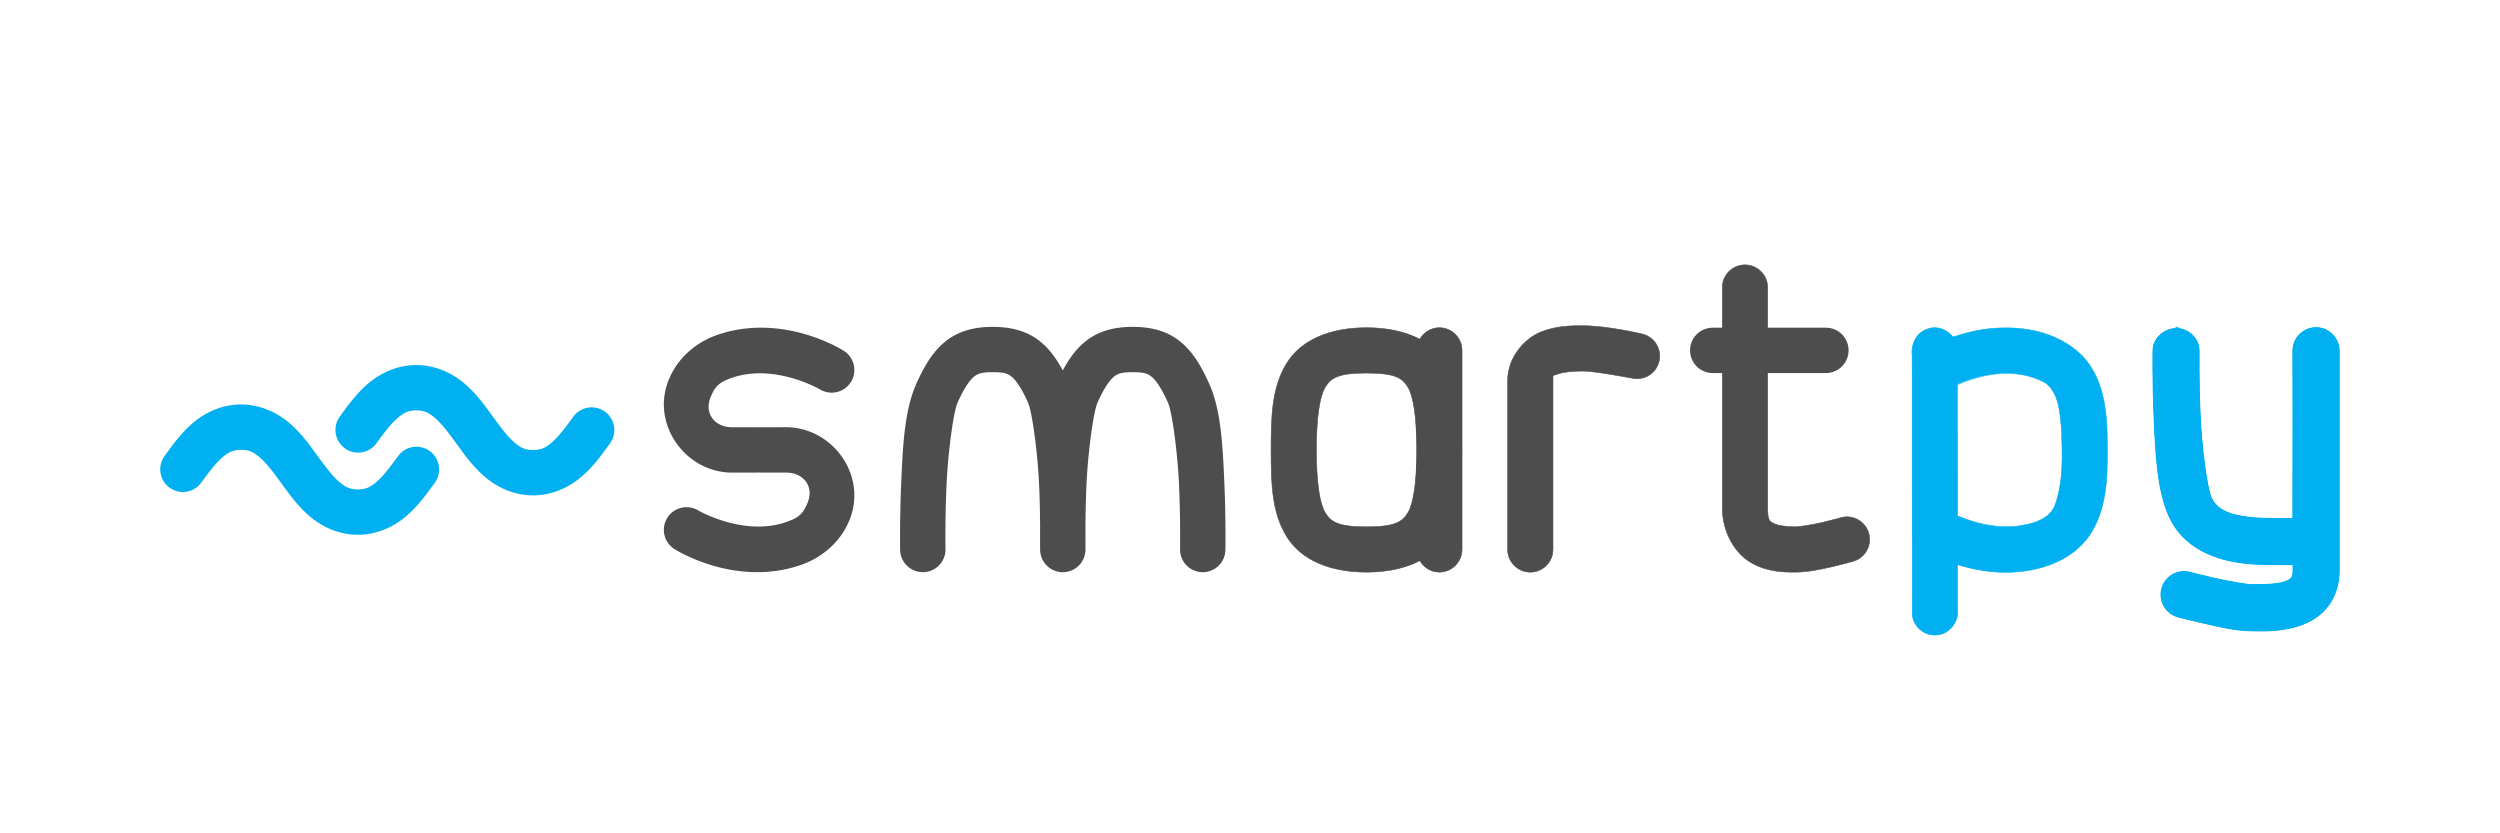<?xml version="1.0" encoding="UTF-8" standalone="no"?>
<svg
   xmlns:dc="http://purl.org/dc/elements/1.1/"
   xmlns:cc="http://creativecommons.org/ns#"
   xmlns:rdf="http://www.w3.org/1999/02/22-rdf-syntax-ns#"
   xmlns:svg="http://www.w3.org/2000/svg"
   xmlns="http://www.w3.org/2000/svg"
   xmlns:sodipodi="http://sodipodi.sourceforge.net/DTD/sodipodi-0.dtd"
   xmlns:inkscape="http://www.inkscape.org/namespaces/inkscape"
   width="4500"
   height="1500"
   viewBox="0 0 1190.625 396.875"
   version="1.1"
   id="svg8"
   inkscape:version="1.0.2 (e86c8708, 2021-01-15)"
   sodipodi:docname="smartpy-logo.svg"
   inkscape:export-filename="/Users/thibhlln/Downloads/cmtwc.png"
   inkscape:export-xdpi="33.599998"
   inkscape:export-ydpi="33.599998">
  <defs
     id="defs2">
    <inkscape:path-effect
       effect="fillet_chamfer"
       id="path-effect2859"
       is_visible="true"
       lpeversion="1"
       satellites_param="F,0,0,1,0,31.75,0,1 @ F,0,0,1,0,31.75,0,1 @ F,0,0,1,0,31.75,0,1 @ F,0,0,1,0,31.75,0,1"
       unit="px"
       method="auto"
       mode="F"
       radius="120"
       chamfer_steps="1"
       flexible="false"
       use_knot_distance="true"
       apply_no_radius="true"
       apply_with_radius="true"
       only_selected="false"
       hide_knots="false" />
    <inkscape:path-effect
       effect="spiro"
       id="path-effect2428"
       is_visible="true"
       lpeversion="1" />
    <inkscape:path-effect
       effect="spiro"
       id="path-effect2432"
       is_visible="true"
       lpeversion="1" />
    <inkscape:path-effect
       effect="spiro"
       id="path-effect2436"
       is_visible="true"
       lpeversion="1" />
    <inkscape:path-effect
       effect="spiro"
       id="path-effect2440"
       is_visible="true"
       lpeversion="1" />
    <inkscape:path-effect
       effect="spiro"
       id="path-effect2444"
       is_visible="true"
       lpeversion="1" />
    <inkscape:path-effect
       effect="spiro"
       id="path-effect2448"
       is_visible="true"
       lpeversion="1" />
    <inkscape:path-effect
       effect="spiro"
       id="path-effect2452"
       is_visible="true"
       lpeversion="1" />
    <inkscape:path-effect
       effect="spiro"
       id="path-effect2456"
       is_visible="true"
       lpeversion="1" />
    <inkscape:path-effect
       effect="spiro"
       id="path-effect2462"
       is_visible="true"
       lpeversion="1" />
    <inkscape:path-effect
       effect="spiro"
       id="path-effect2466"
       is_visible="true"
       lpeversion="1" />
    <inkscape:path-effect
       effect="spiro"
       id="path-effect2470"
       is_visible="true"
       lpeversion="1" />
    <inkscape:path-effect
       effect="spiro"
       id="path-effect2474"
       is_visible="true"
       lpeversion="1" />
    <inkscape:path-effect
       effect="spiro"
       id="path-effect2482"
       is_visible="true"
       lpeversion="1" />
    <inkscape:path-effect
       effect="spiro"
       id="path-effect2486"
       is_visible="true"
       lpeversion="1" />
    <inkscape:path-effect
       effect="spiro"
       id="path-effect2490"
       is_visible="true"
       lpeversion="1" />
  </defs>
  <sodipodi:namedview
     id="base"
     pagecolor="#ffffff"
     bordercolor="#666666"
     borderopacity="1.0"
     inkscape:pageopacity="0.0"
     inkscape:pageshadow="2"
     inkscape:zoom="0.18792308"
     inkscape:cx="2567.1143"
     inkscape:cy="930.84922"
     inkscape:document-units="mm"
     inkscape:current-layer="layer1"
     inkscape:document-rotation="0"
     showgrid="true"
     units="px"
     inkscape:window-width="1920"
     inkscape:window-height="1027"
     inkscape:window-x="0"
     inkscape:window-y="25"
     inkscape:window-maximized="0"
     inkscape:snap-grids="false"
     inkscape:object-paths="true"
     inkscape:snap-smooth-nodes="true"
     inkscape:snap-intersection-paths="true"
     inkscape:object-nodes="true"
     inkscape:snap-object-midpoints="true"
     inkscape:snap-others="false"
     fit-margin-top="200"
     fit-margin-left="500"
     fit-margin-right="500"
     fit-margin-bottom="200">
    <inkscape:grid
       type="xygrid"
       id="grid2740"
       originx="115.518"
       originy="36.99" />
  </sodipodi:namedview>
  <g
     inkscape:label="Layer 1"
     inkscape:groupmode="layer"
     id="layer1"
     transform="translate(115.518,36.99)">
    <g
       id="g1073-2"
       style="stroke:#ffffff;stroke-width:1.323;stroke-miterlimit:4;stroke-dasharray:none;stroke-opacity:1"
       transform="matrix(3.402,0,0,3.551,-69.606,-43.819)">
      <g
         id="g943" />
    </g>
    <g
       id="g901" />
    <g
       id="g3156"
       transform="matrix(1.632,0,0,1.632,-457.624,35.149)"
       style="stroke:#ffffff;stroke-width:2.818;stroke-miterlimit:4;stroke-dasharray:none;stroke-opacity:1" />
    <g
       id="g1567"
       transform="matrix(0.975,0,0,0.975,405.341,107.291)">
      <path
         id="path839-6-3-6-9-4-9-5-2-89-7-1"
         style="color:#000000;font-style:normal;font-variant:normal;font-weight:normal;font-stretch:normal;font-size:50.8px;line-height:1.25;font-family:sans-serif;font-variant-ligatures:normal;font-variant-position:normal;font-variant-caps:normal;font-variant-numeric:normal;font-variant-alternates:normal;font-variant-east-asian:normal;font-feature-settings:normal;font-variation-settings:normal;text-indent:0;text-align:end;text-decoration:none;text-decoration-line:none;text-decoration-style:solid;text-decoration-color:#000000;letter-spacing:normal;word-spacing:normal;text-transform:none;writing-mode:lr-tb;direction:ltr;text-orientation:mixed;dominant-baseline:auto;baseline-shift:baseline;text-anchor:end;white-space:normal;shape-padding:0;shape-margin:0;inline-size:0;clip-rule:nonzero;display:inline;overflow:visible;visibility:visible;isolation:auto;mix-blend-mode:normal;color-interpolation:sRGB;color-interpolation-filters:linearRGB;solid-color:#000000;solid-opacity:1;vector-effect:none;fill:#4d4d4d;fill-opacity:1;fill-rule:nonzero;stroke:none;stroke-linecap:round;stroke-linejoin:miter;stroke-miterlimit:4;stroke-dasharray:none;stroke-dashoffset:0;stroke-opacity:1;color-rendering:auto;image-rendering:auto;shape-rendering:auto;text-rendering:auto;enable-background:accumulate;stop-color:#000000"
         d="m -150.339,60.705 -11.91,0.01 a 11.076,11.076 0 0 0 -11.066,11.084 11.076,11.076 0 0 0 11.084,11.066 l 11.918,-0.01 h 0.002 c 8.721,-0.011 13.999,6.982 10.42,15.078 l -0.029,0.068 -0.029,0.066 c -2.092,4.909 -4.079,6.909 -10.652,9.1 -20.614,6.871 -42.463,-5.764 -42.463,-5.764 a 11.076,11.076 0 0 0 -15.238,3.627 11.076,11.076 0 0 0 3.629,15.238 c 0,0 28.945,18.623 61.078,7.912 10.991,-3.664 19.731,-11.417 23.996,-21.381 9.551,-21.777 -7.524,-46.121 -30.734,-46.096 z m -9.803,-48.59 c -7.232,-0.24 -15.064,0.606 -23.098,3.283 h -0.002 c -10.991,3.664 -19.731,11.415 -23.996,21.379 -9.552,21.779 7.526,46.126 30.738,46.098 l 11.91,-0.01 a 11.076,11.076 0 0 0 11.066,-11.084 11.076,11.076 0 0 0 -11.084,-11.066 l -11.918,0.01 h -0.002 c -8.721,0.011 -13.999,-6.984 -10.42,-15.08 l 0.029,-0.066 0.029,-0.068 c 2.092,-4.909 4.079,-6.907 10.652,-9.098 20.614,-6.871 42.463,5.764 42.463,5.764 a 11.076,11.076 0 0 0 15.238,-3.629 11.076,11.076 0 0 0 -3.629,-15.236 c 0,0 -16.282,-10.476 -37.979,-11.195 z" />
      <path
         style="color:#000000;font-style:normal;font-variant:normal;font-weight:normal;font-stretch:normal;font-size:50.8px;line-height:1.25;font-family:sans-serif;font-variant-ligatures:normal;font-variant-position:normal;font-variant-caps:normal;font-variant-numeric:normal;font-variant-alternates:normal;font-variant-east-asian:normal;font-feature-settings:normal;font-variation-settings:normal;text-indent:0;text-align:end;text-decoration:none;text-decoration-line:none;text-decoration-style:solid;text-decoration-color:#000000;letter-spacing:normal;word-spacing:normal;text-transform:none;writing-mode:lr-tb;direction:ltr;text-orientation:mixed;dominant-baseline:auto;baseline-shift:baseline;text-anchor:end;white-space:normal;shape-padding:0;shape-margin:0;inline-size:0;clip-rule:nonzero;display:inline;overflow:visible;visibility:visible;isolation:auto;mix-blend-mode:normal;color-interpolation:sRGB;color-interpolation-filters:linearRGB;solid-color:#000000;solid-opacity:1;vector-effect:none;fill:#4d4d4d;fill-opacity:1;fill-rule:nonzero;stroke:none;stroke-linecap:round;stroke-linejoin:round;stroke-miterlimit:4;stroke-dasharray:none;stroke-dashoffset:0;stroke-opacity:1;color-rendering:auto;image-rendering:auto;shape-rendering:auto;text-rendering:auto;enable-background:accumulate;stop-color:#000000"
         d="m -49.266,11.673 c -7.485,0 -15.468,1.401 -22.111,6.336 -6.643,4.935 -11.089,12.122 -15.359,21.73 -5.832,13.121 -6.546,31.47 -7.295,48.705 -0.749,17.235 -0.496,32.168 -0.496,32.168 a 11.076,11.076 0 0 0 11.258,10.891 11.076,11.076 0 0 0 10.891,-11.26 c 0,0 -0.237,-14.371 0.478,-30.836 0.716,-16.465 3.424,-36.211 5.406,-40.672 3.544,-7.974 6.422,-11.531 8.326,-12.945 1.904,-1.414 3.689,-1.967 8.902,-1.967 5.213,0 6.998,0.552 8.902,1.967 1.904,1.414 4.782,4.971 8.326,12.945 1.983,4.461 4.69,24.207 5.406,40.672 0.337,7.739 0.437,14.76 0.477,20.299 -0.044,6.421 7e-4,10.747 0,10.818 0,6e-4 0,0.088 0,0.088 a 11.076,11.076 0 0 0 0,0.133 11.076,11.076 0 0 0 0,0.059 11.076,11.076 0 0 0 0,0.088 11.076,11.076 0 0 0 0.012,0.244 11.076,11.076 0 0 0 0.014,0.176 11.076,11.076 0 0 0 0.01,0.078 11.076,11.076 0 0 0 0.019,0.195 11.076,11.076 0 0 0 0.01,0.078 11.076,11.076 0 0 0 0.023,0.182 11.076,11.076 0 0 0 0.012,0.1 11.076,11.076 0 0 0 0.023,0.16 11.076,11.076 0 0 0 0.029,0.178 11.076,11.076 0 0 0 0.037,0.207 11.076,11.076 0 0 0 0.037,0.191 11.076,11.076 0 0 0 0.025,0.117 11.076,11.076 0 0 0 0.023,0.098 11.076,11.076 0 0 0 0.047,0.197 11.076,11.076 0 0 0 0.01,0.033 11.076,11.076 0 0 0 0.055,0.215 11.076,11.076 0 0 0 0.037,0.125 11.076,11.076 0 0 0 0.041,0.145 11.076,11.076 0 0 0 0.043,0.141 11.076,11.076 0 0 0 0.029,0.09 11.076,11.076 0 0 0 0.082,0.244 11.076,11.076 0 0 0 0,0.01 11.076,11.076 0 0 0 0.07,0.197 11.076,11.076 0 0 0 0.037,0.098 11.076,11.076 0 0 0 0.039,0.102 11.076,11.076 0 0 0 0.084,0.205 11.076,11.076 0 0 0 0.111,0.258 11.076,11.076 0 0 0 0.117,0.252 11.076,11.076 0 0 0 0.01,0.014 11.076,11.076 0 0 0 0.094,0.191 11.076,11.076 0 0 0 0.055,0.105 11.076,11.076 0 0 0 0.1,0.19 11.076,11.076 0 0 0 0.137,0.244 11.076,11.076 0 0 0 0.117,0.197 11.076,11.076 0 0 0 0.08,0.131 11.076,11.076 0 0 0 0.084,0.135 11.076,11.076 0 0 0 0.019,0.029 11.076,11.076 0 0 0 0.145,0.219 11.076,11.076 0 0 0 0.123,0.178 11.076,11.076 0 0 0 0.113,0.156 11.076,11.076 0 0 0 0.057,0.076 11.076,11.076 0 0 0 0.033,0.045 11.076,11.076 0 0 0 0.117,0.15 11.076,11.076 0 0 0 0.146,0.182 11.076,11.076 0 0 0 0.051,0.062 11.076,11.076 0 0 0 0.084,0.102 11.076,11.076 0 0 0 0.115,0.131 11.076,11.076 0 0 0 0.103,0.115 11.076,11.076 0 0 0 0.057,0.062 11.076,11.076 0 0 0 0.096,0.103 11.076,11.076 0 0 0 0.144,0.15 11.076,11.076 0 0 0 0.135,0.135 11.076,11.076 0 0 0 0.158,0.154 11.076,11.076 0 0 0 0.064,0.061 11.076,11.076 0 0 0 0.131,0.119 11.076,11.076 0 0 0 0.092,0.082 11.076,11.076 0 0 0 0.076,0.066 11.076,11.076 0 0 0 0.162,0.141 11.076,11.076 0 0 0 0.01,0.01 11.076,11.076 0 0 0 0.211,0.172 11.076,11.076 0 0 0 0.152,0.119 11.076,11.076 0 0 0 0.158,0.117 11.076,11.076 0 0 0 0.131,0.096 11.076,11.076 0 0 0 0.029,0.02 11.076,11.076 0 0 0 0.168,0.117 11.076,11.076 0 0 0 0.145,0.098 11.076,11.076 0 0 0 0.068,0.045 11.076,11.076 0 0 0 0.133,0.084 11.076,11.076 0 0 0 0.164,0.102 11.076,11.076 0 0 0 0.215,0.127 11.076,11.076 0 0 0 0.062,0.035 11.076,11.076 0 0 0 0.209,0.115 11.076,11.076 0 0 0 0.207,0.109 11.076,11.076 0 0 0 0.207,0.103 11.076,11.076 0 0 0 0.01,0 11.076,11.076 0 0 0 0.139,0.066 11.076,11.076 0 0 0 0.191,0.086 11.076,11.076 0 0 0 0.188,0.08 11.076,11.076 0 0 0 0.221,0.092 11.076,11.076 0 0 0 0.041,0.016 11.076,11.076 0 0 0 0.15,0.059 11.076,11.076 0 0 0 0.176,0.062 11.076,11.076 0 0 0 0.027,0.01 11.076,11.076 0 0 0 0.172,0.061 11.076,11.076 0 0 0 0.188,0.059 11.076,11.076 0 0 0 0.064,0.022 11.076,11.076 0 0 0 0.086,0.025 11.076,11.076 0 0 0 0.246,0.072 11.076,11.076 0 0 0 0.1,0.025 11.076,11.076 0 0 0 0.143,0.037 11.076,11.076 0 0 0 0.174,0.041 11.076,11.076 0 0 0 0.102,0.023 11.076,11.076 0 0 0 0.049,0.012 11.076,11.076 0 0 0 0.213,0.045 11.076,11.076 0 0 0 0.248,0.045 11.076,11.076 0 0 0 0.246,0.039 11.076,11.076 0 0 0 0.041,0.01 11.076,11.076 0 0 0 0.266,0.035 11.076,11.076 0 0 0 0.215,0.023 11.076,11.076 0 0 0 0.123,0.012 11.076,11.076 0 0 0 0.092,0.01 11.076,11.076 0 0 0 0.172,0.014 11.076,11.076 0 0 0 0.18,0.01 11.076,11.076 0 0 0 0.336,0.014 11.076,11.076 0 0 0 0.047,0 11.076,11.076 0 0 0 0.043,0 11.076,11.076 0 0 0 0.279,0 11.076,11.076 0 0 0 0.047,0 11.076,11.076 0 0 0 0.135,0 11.076,11.076 0 0 0 0.055,0 11.076,11.076 0 0 0 0.279,-0.014 11.076,11.076 0 0 0 0.26,-0.018 11.076,11.076 0 0 0 0.02,0 11.076,11.076 0 0 0 0.217,-0.021 11.076,11.076 0 0 0 0.062,-0.01 11.076,11.076 0 0 0 0.088,-0.01 11.076,11.076 0 0 0 0.19,-0.024 11.076,11.076 0 0 0 0.027,0 11.076,11.076 0 0 0 0.15,-0.023 11.076,11.076 0 0 0 0.188,-0.029 11.076,11.076 0 0 0 0.188,-0.033 11.076,11.076 0 0 0 0.223,-0.045 11.076,11.076 0 0 0 0.049,-0.01 11.076,11.076 0 0 0 0.088,-0.019 11.076,11.076 0 0 0 0.185,-0.043 11.076,11.076 0 0 0 0.088,-0.021 11.076,11.076 0 0 0 0.184,-0.047 11.076,11.076 0 0 0 0.086,-0.023 11.076,11.076 0 0 0 0.184,-0.053 11.076,11.076 0 0 0 0.086,-0.025 11.076,11.076 0 0 0 0.182,-0.057 11.076,11.076 0 0 0 0.084,-0.027 11.076,11.076 0 0 0 0.182,-0.062 11.076,11.076 0 0 0 0.014,-0.01 11.076,11.076 0 0 0 0.248,-0.09 11.076,11.076 0 0 0 0.084,-0.031 11.076,11.076 0 0 0 0.074,-0.031 11.076,11.076 0 0 0 0.186,-0.074 11.076,11.076 0 0 0 0.256,-0.111 11.076,11.076 0 0 0 0.252,-0.117 11.076,11.076 0 0 0 0.172,-0.084 11.076,11.076 0 0 0 0.201,-0.103 11.076,11.076 0 0 0 0.047,-0.024 11.076,11.076 0 0 0 0.08,-0.043 11.076,11.076 0 0 0 0.166,-0.092 11.076,11.076 0 0 0 0.078,-0.045 11.076,11.076 0 0 0 0.035,-0.02 11.076,11.076 0 0 0 0.205,-0.123 11.076,11.076 0 0 0 0.234,-0.148 11.076,11.076 0 0 0 0.16,-0.105 11.076,11.076 0 0 0 0.221,-0.152 11.076,11.076 0 0 0 0.01,-0.01 11.076,11.076 0 0 0 0.072,-0.051 11.076,11.076 0 0 0 0.154,-0.113 11.076,11.076 0 0 0 0.223,-0.17 11.076,11.076 0 0 0 0.217,-0.176 11.076,11.076 0 0 0 0.135,-0.111 11.076,11.076 0 0 0 0.146,-0.129 11.076,11.076 0 0 0 0.201,-0.183 11.076,11.076 0 0 0 0.01,0 11.076,11.076 0 0 0 0.139,-0.131 11.076,11.076 0 0 0 0.064,-0.062 11.076,11.076 0 0 0 0.135,-0.135 11.076,11.076 0 0 0 0.184,-0.191 11.076,11.076 0 0 0 0.01,-0.01 11.076,11.076 0 0 0 0.061,-0.065 11.076,11.076 0 0 0 0.129,-0.143 11.076,11.076 0 0 0 0.059,-0.066 11.076,11.076 0 0 0 0.125,-0.144 11.076,11.076 0 0 0 0.057,-0.068 11.076,11.076 0 0 0 0.121,-0.146 11.076,11.076 0 0 0 0.057,-0.07 11.076,11.076 0 0 0 0.117,-0.15 11.076,11.076 0 0 0 0.053,-0.07 11.076,11.076 0 0 0 0.113,-0.154 11.076,11.076 0 0 0 0.053,-0.072 11.076,11.076 0 0 0 0.109,-0.156 11.076,11.076 0 0 0 0.051,-0.074 11.076,11.076 0 0 0 0.035,-0.053 11.076,11.076 0 0 0 0.111,-0.17 11.076,11.076 0 0 0 0.01,-0.01 11.076,11.076 0 0 0 0.102,-0.162 11.076,11.076 0 0 0 0.047,-0.076 11.076,11.076 0 0 0 0.029,-0.051 11.076,11.076 0 0 0 0.111,-0.191 11.076,11.076 0 0 0 0.094,-0.166 11.076,11.076 0 0 0 0.043,-0.078 11.076,11.076 0 0 0 0.088,-0.168 11.076,11.076 0 0 0 0.041,-0.08 11.076,11.076 0 0 0 0.084,-0.172 11.076,11.076 0 0 0 0.039,-0.08 11.076,11.076 0 0 0 0.08,-0.172 11.076,11.076 0 0 0 0.037,-0.082 11.076,11.076 0 0 0 0.029,-0.07 11.076,11.076 0 0 0 0.08,-0.188 11.076,11.076 0 0 0 0.103,-0.26 11.076,11.076 0 0 0 0.066,-0.178 11.076,11.076 0 0 0 0,-0.01 11.076,11.076 0 0 0 0.057,-0.158 11.076,11.076 0 0 0 0.062,-0.186 11.076,11.076 0 0 0 0.08,-0.254 11.076,11.076 0 0 0 0,-0.014 11.076,11.076 0 0 0 0.053,-0.182 11.076,11.076 0 0 0 0.024,-0.086 11.076,11.076 0 0 0 0.049,-0.186 11.076,11.076 0 0 0 0.022,-0.086 11.076,11.076 0 0 0 0.043,-0.186 11.076,11.076 0 0 0 0.02,-0.088 11.076,11.076 0 0 0 0.039,-0.186 11.076,11.076 0 0 0 0.018,-0.088 11.076,11.076 0 0 0 0.01,-0.053 11.076,11.076 0 0 0 0.039,-0.223 11.076,11.076 0 0 0 0.043,-0.277 11.076,11.076 0 0 0 0.033,-0.262 11.076,11.076 0 0 0 0,-0.016 11.076,11.076 0 0 0 0.019,-0.189 11.076,11.076 0 0 0 0.023,-0.279 11.076,11.076 0 0 0 0.016,-0.25 11.076,11.076 0 0 0 0,-0.029 11.076,11.076 0 0 0 0,-0.088 11.076,11.076 0 0 0 0,-0.059 11.076,11.076 0 0 0 0,-0.18 c 0,0 0,-0.043 0,-0.043 6e-4,-0.035 0.046,-4.432 0,-10.898 0.039,-5.535 0.143,-12.538 0.478,-20.264 0.716,-16.465 3.422,-36.211 5.404,-40.672 3.544,-7.974 6.424,-11.531 8.328,-12.945 1.904,-1.414 3.689,-1.967 8.902,-1.967 5.213,0 6.997,0.552 8.9,1.967 1.904,1.414 4.784,4.971 8.328,12.945 1.983,4.461 4.688,24.207 5.404,40.672 0.716,16.465 0.48,30.836 0.48,30.836 a 11.076,11.076 0 0 0 10.889,11.26 11.076,11.076 0 0 0 11.26,-10.891 c 0,0 0.251,-14.933 -0.498,-32.168 -0.749,-17.235 -1.461,-35.584 -7.293,-48.705 -4.27,-9.609 -8.718,-16.796 -15.361,-21.73 -6.643,-4.935 -14.624,-6.336 -22.109,-6.336 -7.485,0 -15.468,1.401 -22.111,6.336 -4.975,3.696 -8.718,8.658 -12.078,14.951 -3.36,-6.293 -7.101,-11.255 -12.076,-14.951 -6.643,-4.935 -14.626,-6.336 -22.111,-6.336 z"
         id="path841-5-1-2-3-3-7-6-8-8-51" />
      <g
         id="path1025-8-9-4-2-7-5-8-5-6"
         style="fill:#4d4d4d;fill-opacity:1"
         transform="translate(-1408.676,-6335.962)">
        <path
           style="color:#000000;font-style:normal;font-variant:normal;font-weight:normal;font-stretch:normal;font-size:50.8px;line-height:1.25;font-family:sans-serif;font-variant-ligatures:normal;font-variant-position:normal;font-variant-caps:normal;font-variant-numeric:normal;font-variant-alternates:normal;font-variant-east-asian:normal;font-feature-settings:normal;font-variation-settings:normal;text-indent:0;text-align:end;text-decoration:none;text-decoration-line:none;text-decoration-style:solid;text-decoration-color:#000000;letter-spacing:normal;word-spacing:normal;text-transform:none;writing-mode:lr-tb;direction:ltr;text-orientation:mixed;dominant-baseline:auto;baseline-shift:baseline;text-anchor:end;white-space:normal;shape-padding:0;shape-margin:0;inline-size:0;clip-rule:nonzero;display:inline;overflow:visible;visibility:visible;isolation:auto;mix-blend-mode:normal;color-interpolation:sRGB;color-interpolation-filters:linearRGB;solid-color:#000000;solid-opacity:1;vector-effect:none;fill:#4d4d4d;fill-opacity:1;fill-rule:nonzero;stroke:none;stroke-width:0.265;stroke-linecap:round;stroke-linejoin:miter;stroke-miterlimit:4;stroke-dasharray:none;stroke-dashoffset:0;stroke-opacity:1;color-rendering:auto;image-rendering:auto;shape-rendering:auto;text-rendering:auto;enable-background:accumulate;stop-color:#000000;stop-opacity:1"
           d="m 1577.537,6348.05 c -6.117,-4e-4 -11.077,4.959 -11.076,11.076 v 97.24 c -4e-4,6.117 4.959,11.077 11.076,11.076 6.117,-7e-4 11.075,-4.96 11.074,-11.076 v -97.24 c 4e-4,-6.117 -4.958,-11.075 -11.074,-11.076 z m -35.555,0 c -17.817,0 -32.074,5.874 -39.188,17.658 -7.114,11.784 -7.467,25.599 -7.467,42.051 0,16.452 0.353,30.267 7.467,42.051 7.114,11.784 21.371,17.656 39.188,17.656 17.817,0 32.074,-5.872 39.188,-17.656 7.114,-11.784 7.469,-25.599 7.469,-42.051 0,-16.452 -0.355,-30.267 -7.469,-42.051 -7.114,-11.784 -21.371,-17.658 -39.188,-17.658 z m 0,22.15 c 13.958,0 17.493,2.429 20.225,6.955 2.732,4.526 4.279,15.029 4.279,30.604 0,15.575 -1.547,26.076 -4.279,30.602 -2.732,4.525 -6.266,6.955 -20.225,6.955 -13.958,0 -17.491,-2.43 -20.223,-6.955 -2.732,-4.526 -4.281,-15.027 -4.281,-30.602 0,-15.575 1.549,-26.078 4.281,-30.604 2.732,-4.526 6.265,-6.955 20.223,-6.955 z"
           id="path3855-00" />
        <path
           style="color:#000000;font-style:normal;font-variant:normal;font-weight:normal;font-stretch:normal;font-size:50.8px;line-height:1.25;font-family:sans-serif;font-variant-ligatures:normal;font-variant-position:normal;font-variant-caps:normal;font-variant-numeric:normal;font-variant-alternates:normal;font-variant-east-asian:normal;font-feature-settings:normal;font-variation-settings:normal;text-indent:0;text-align:end;text-decoration:none;text-decoration-line:none;text-decoration-style:solid;text-decoration-color:#000000;letter-spacing:normal;word-spacing:normal;text-transform:none;writing-mode:lr-tb;direction:ltr;text-orientation:mixed;dominant-baseline:auto;baseline-shift:baseline;text-anchor:end;white-space:normal;shape-padding:0;shape-margin:0;inline-size:0;clip-rule:nonzero;display:inline;overflow:visible;visibility:visible;isolation:auto;mix-blend-mode:normal;color-interpolation:sRGB;color-interpolation-filters:linearRGB;solid-color:#000000;solid-opacity:1;vector-effect:none;fill:#4d4d4d;fill-opacity:1;fill-rule:nonzero;stroke:none;stroke-linecap:round;stroke-linejoin:miter;stroke-miterlimit:4;stroke-dasharray:none;stroke-dashoffset:0;stroke-opacity:1;color-rendering:auto;image-rendering:auto;shape-rendering:auto;text-rendering:auto;enable-background:accumulate;stop-color:#000000;stop-opacity:1"
           d="m 1541.982,6347.918 c -17.846,0 -32.156,5.886 -39.301,17.721 -7.137,11.822 -7.486,25.665 -7.486,42.119 0,16.454 0.35,30.297 7.486,42.119 7.144,11.835 21.455,17.721 39.301,17.721 10.034,0 18.886,-1.929 26.039,-5.662 1.948,3.31 5.398,5.639 9.516,5.639 6.188,-7e-4 11.207,-5.021 11.207,-11.209 v -46.654 c 0,-0.668 0.027,-1.276 0.027,-1.953 0,-0.677 -0.026,-1.284 -0.027,-1.953 v -46.68 c 4e-4,-6.188 -5.019,-11.206 -11.207,-11.207 -4.126,-3e-4 -7.582,2.337 -9.527,5.658 -7.152,-3.729 -15.998,-5.658 -26.027,-5.658 z m 0,0.264 c 9.987,0 18.778,1.916 25.879,5.613 -0.891,1.608 -1.533,3.362 -1.533,5.33 v 37.83 c -0.564,-9.694 -1.939,-16.442 -4.008,-19.869 -1.374,-2.275 -2.97,-4.045 -5.967,-5.229 -2.997,-1.184 -7.384,-1.789 -14.371,-1.789 -6.987,0 -11.373,0.605 -14.369,1.789 -2.996,1.184 -4.593,2.953 -5.967,5.229 -2.767,4.584 -4.301,15.088 -4.301,30.672 0,15.584 1.534,26.086 4.301,30.67 1.374,2.275 2.971,4.047 5.967,5.231 2.996,1.184 7.382,1.789 14.369,1.789 6.987,0 11.374,-0.605 14.371,-1.789 2.997,-1.184 4.593,-2.955 5.967,-5.231 2.069,-3.427 3.444,-10.171 4.008,-19.865 v 37.803 c -10e-5,1.975 0.647,3.738 1.545,5.35 -7.103,3.7 -15.898,5.619 -25.891,5.619 -17.788,-1e-4 -31.991,-5.86 -39.074,-17.594 -7.091,-11.747 -7.447,-25.532 -7.447,-41.982 0,-16.45 0.356,-30.236 7.447,-41.982 7.084,-11.734 21.286,-17.594 39.074,-17.594 z m 35.555,0 c 6.045,8e-4 10.942,4.898 10.941,10.943 v 35.234 c -0.517,-10.732 -2.094,-20.27 -7.195,-28.721 -3.086,-5.112 -7.574,-9.044 -13.041,-11.941 1.9,-3.237 5.268,-5.516 9.295,-5.516 z m -9.443,5.734 c 5.44,2.878 9.9,6.785 12.963,11.859 6.799,11.263 7.383,24.468 7.422,40.031 v 3.902 c -0.039,15.563 -0.623,28.768 -7.422,40.031 -3.061,5.07 -7.517,8.976 -12.951,11.854 -0.878,-1.575 -1.512,-3.297 -1.512,-5.229 v -47.646 c 0,-0.344 0.025,-0.612 0.025,-0.961 0,-0.349 -0.024,-0.617 -0.025,-0.961 v -47.672 c -2e-4,-1.924 0.629,-3.638 1.5,-5.209 z m -26.111,16.416 c 6.971,0 11.33,0.609 14.274,1.772 2.943,1.163 4.479,2.869 5.838,5.119 2.637,4.368 4.167,14.585 4.234,29.588 v 1.895 c -0.067,15.002 -1.597,25.218 -4.234,29.586 -1.358,2.25 -2.895,3.959 -5.838,5.121 -2.943,1.163 -7.302,1.772 -14.274,1.772 -6.971,0 -11.331,-0.609 -14.273,-1.772 -2.943,-1.163 -4.478,-2.871 -5.836,-5.121 -2.696,-4.467 -4.262,-14.967 -4.262,-30.533 0,-15.566 1.565,-26.068 4.262,-30.535 1.358,-2.25 2.893,-3.957 5.836,-5.119 2.943,-1.163 7.302,-1.772 14.273,-1.772 z m 46.496,50.826 v 35.207 c 4e-4,6.045 -4.896,10.945 -10.941,10.945 -4.018,3e-4 -7.38,-2.27 -9.283,-5.496 5.462,-2.897 9.945,-6.829 13.029,-11.938 5.101,-8.45 6.678,-17.987 7.195,-28.719 z"
           id="path3857-2" />
      </g>
      <g
         id="path980-0-0-78-6-5-4-7-7-7-8-30"
         style="fill:#4d4d4d;fill-opacity:1"
         transform="translate(-1408.676,-6335.962)">
        <path
           style="color:#000000;font-style:normal;font-variant:normal;font-weight:normal;font-stretch:normal;font-size:50.8px;line-height:1.25;font-family:sans-serif;font-variant-ligatures:normal;font-variant-position:normal;font-variant-caps:normal;font-variant-numeric:normal;font-variant-alternates:normal;font-variant-east-asian:normal;font-feature-settings:normal;font-variation-settings:normal;text-indent:0;text-align:end;text-decoration:none;text-decoration-line:none;text-decoration-style:solid;text-decoration-color:#000000;letter-spacing:normal;word-spacing:normal;text-transform:none;writing-mode:lr-tb;direction:ltr;text-orientation:mixed;dominant-baseline:auto;baseline-shift:baseline;text-anchor:end;white-space:normal;shape-padding:0;shape-margin:0;inline-size:0;clip-rule:nonzero;display:inline;overflow:visible;visibility:visible;isolation:auto;mix-blend-mode:normal;color-interpolation:sRGB;color-interpolation-filters:linearRGB;solid-color:#000000;solid-opacity:1;vector-effect:none;fill:#4d4d4d;fill-opacity:1;fill-rule:nonzero;stroke:none;stroke-width:0.265;stroke-linecap:round;stroke-linejoin:miter;stroke-miterlimit:4;stroke-dasharray:none;stroke-dashoffset:0;stroke-opacity:1;color-rendering:auto;image-rendering:auto;shape-rendering:auto;text-rendering:auto;enable-background:accumulate;stop-color:#000000;stop-opacity:1"
           d="m 1647.506,6347.073 c -4.901,0 -12.402,-0.083 -20.283,3.019 -7.881,3.103 -16.346,12.28 -16.346,23.805 v 82.492 c -4e-4,6.117 4.959,11.077 11.076,11.076 6.117,3e-4 11.076,-4.959 11.076,-11.076 v -82.492 c 0,-3.474 -0.287,-2.171 2.309,-3.193 2.595,-1.022 7.869,-1.479 12.168,-1.479 5.952,0 24.262,3.504 24.262,3.504 5.982,1.279 11.869,-2.535 13.146,-8.518 1.278,-5.982 -2.536,-11.867 -8.518,-13.145 0,0 -16.801,-3.994 -28.891,-3.994 z"
           id="path3861-5" />
        <path
           style="color:#000000;font-style:normal;font-variant:normal;font-weight:normal;font-stretch:normal;font-size:50.8px;line-height:1.25;font-family:sans-serif;font-variant-ligatures:normal;font-variant-position:normal;font-variant-caps:normal;font-variant-numeric:normal;font-variant-alternates:normal;font-variant-east-asian:normal;font-feature-settings:normal;font-variation-settings:normal;text-indent:0;text-align:end;text-decoration:none;text-decoration-line:none;text-decoration-style:solid;text-decoration-color:#000000;letter-spacing:normal;word-spacing:normal;text-transform:none;writing-mode:lr-tb;direction:ltr;text-orientation:mixed;dominant-baseline:auto;baseline-shift:baseline;text-anchor:end;white-space:normal;shape-padding:0;shape-margin:0;inline-size:0;clip-rule:nonzero;display:inline;overflow:visible;visibility:visible;isolation:auto;mix-blend-mode:normal;color-interpolation:sRGB;color-interpolation-filters:linearRGB;solid-color:#000000;solid-opacity:1;vector-effect:none;fill:#4d4d4d;fill-opacity:1;fill-rule:nonzero;stroke:none;stroke-linecap:round;stroke-linejoin:miter;stroke-miterlimit:4;stroke-dasharray:none;stroke-dashoffset:0;stroke-opacity:1;color-rendering:auto;image-rendering:auto;shape-rendering:auto;text-rendering:auto;enable-background:accumulate;stop-color:#000000;stop-opacity:1"
           d="m 1647.506,6346.941 c -4.899,0 -12.423,-0.086 -20.332,3.027 -7.934,3.124 -16.43,12.338 -16.43,23.928 v 82.492 c -4e-4,6.189 5.02,11.209 11.209,11.209 6.189,3e-4 11.209,-5.02 11.209,-11.209 v -82.492 c 0,-0.87 -0.017,-1.441 0,-1.815 0.013,-0.373 0.058,-0.524 0.143,-0.604 0.085,-0.079 0.272,-0.127 0.611,-0.203 0.339,-0.076 0.818,-0.189 1.475,-0.447 2.551,-1.004 7.83,-1.471 12.119,-1.471 2.95,0 9.022,0.874 14.342,1.75 5.317,0.875 9.889,1.751 9.893,1.752 6.053,1.294 12.012,-2.566 13.305,-8.619 1.293,-6.052 -2.569,-12.01 -8.621,-13.303 -0.01,0 -16.801,-3.996 -28.918,-3.996 z m 0,0.264 c 12.061,0 28.861,3.99 28.861,3.99 v 0 0 c 5.912,1.263 9.679,7.074 8.416,12.986 -1.263,5.913 -7.078,9.68 -12.99,8.416 v 0 c 0,0 -4.579,-0.878 -9.902,-1.754 -5.323,-0.876 -11.383,-1.752 -14.385,-1.752 -4.308,0 -9.577,0.447 -12.217,1.486 -0.641,0.252 -1.099,0.36 -1.436,0.435 -0.337,0.076 -0.565,0.113 -0.732,0.27 -0.168,0.157 -0.214,0.396 -0.229,0.787 -0.014,0.391 0,0.958 0,1.824 v 82.492 c 4e-4,6.046 -4.898,10.946 -10.943,10.945 -6.046,4e-4 -10.944,-4.9 -10.943,-10.945 v -82.492 c 0,-11.46 8.433,-20.598 16.262,-23.68 7.854,-3.092 15.332,-3.012 20.234,-3.012 z"
           id="path3863-05" />
      </g>
      <g
         id="path1025-8-9-7-9-6-1-9-7"
         style="fill:#00b0f0;fill-opacity:1"
         transform="translate(-1408.676,-6335.962)">
        <path
           style="color:#000000;font-style:normal;font-variant:normal;font-weight:normal;font-stretch:normal;font-size:50.8px;line-height:1.25;font-family:sans-serif;font-variant-ligatures:normal;font-variant-position:normal;font-variant-caps:normal;font-variant-numeric:normal;font-variant-alternates:normal;font-variant-east-asian:normal;font-feature-settings:normal;font-variation-settings:normal;text-indent:0;text-align:end;text-decoration:none;text-decoration-line:none;text-decoration-style:solid;text-decoration-color:#000000;letter-spacing:normal;word-spacing:normal;text-transform:none;writing-mode:lr-tb;direction:ltr;text-orientation:mixed;dominant-baseline:auto;baseline-shift:baseline;text-anchor:end;white-space:normal;shape-padding:0;shape-margin:0;inline-size:0;clip-rule:nonzero;display:inline;overflow:visible;visibility:visible;isolation:auto;mix-blend-mode:normal;color-interpolation:sRGB;color-interpolation-filters:linearRGB;solid-color:#000000;solid-opacity:1;vector-effect:none;fill:#00b0f0;fill-opacity:1;fill-rule:nonzero;stroke:none;stroke-width:0.265;stroke-linecap:round;stroke-linejoin:miter;stroke-miterlimit:4;stroke-dasharray:none;stroke-dashoffset:0;stroke-opacity:1;color-rendering:auto;image-rendering:auto;shape-rendering:auto;text-rendering:auto;enable-background:accumulate;stop-color:#000000;stop-opacity:1"
           d="m 1819.543,6498.2 c 6.507,0.197 11.888,-6.122 11.076,-12.499 -0.038,-42.551 0.075,-85.107 -0.056,-127.655 -0.454,-7.076 -8.636,-12.032 -15.118,-9.173 -5.12,1.875 -7.659,7.588 -6.978,12.781 0.038,42.195 -0.075,84.396 0.056,126.588 0.465,5.529 5.469,10.054 11.02,9.959 z m 32.174,-30.676 c 16.188,0.538 34.214,-4.397 43.707,-18.493 9.339,-14.329 8.444,-32.291 8.355,-48.679 -0.322,-14.466 -2.802,-30.642 -14.418,-40.599 -13.305,-11.531 -32.486,-13.389 -49.205,-10.327 -9.812,2.065 -19.701,5.292 -27.986,11.063 -5.548,4.586 -4.62,14.309 1.689,17.768 4.258,2.736 9.706,1.533 13.642,-1.192 14.079,-6.733 31.718,-9.955 46.018,-2.096 6.756,5.041 7.07,14.445 7.873,22.142 0.427,12.333 1.129,25.173 -2.928,37.018 -2.646,8.032 -11.986,9.985 -19.358,10.929 -12.596,1.235 -25.028,-2.868 -36.033,-8.659 -6.731,-2.549 -14.72,3.069 -14.601,10.264 -0.28,5.466 4.069,9.862 8.89,11.702 10.626,5.419 22.411,8.739 34.357,9.158 z"
           id="path3867-4" />
        <path
           style="color:#000000;font-style:normal;font-variant:normal;font-weight:normal;font-stretch:normal;font-size:50.8px;line-height:1.25;font-family:sans-serif;font-variant-ligatures:normal;font-variant-position:normal;font-variant-caps:normal;font-variant-numeric:normal;font-variant-alternates:normal;font-variant-east-asian:normal;font-feature-settings:normal;font-variation-settings:normal;text-indent:0;text-align:end;text-decoration:none;text-decoration-line:none;text-decoration-style:solid;text-decoration-color:#000000;letter-spacing:normal;word-spacing:normal;text-transform:none;writing-mode:lr-tb;direction:ltr;text-orientation:mixed;dominant-baseline:auto;baseline-shift:baseline;text-anchor:end;white-space:normal;shape-padding:0;shape-margin:0;inline-size:0;clip-rule:nonzero;display:inline;overflow:visible;visibility:visible;isolation:auto;mix-blend-mode:normal;color-interpolation:sRGB;color-interpolation-filters:linearRGB;solid-color:#000000;solid-opacity:1;vector-effect:none;fill:#00b0f0;fill-opacity:1;fill-rule:nonzero;stroke:none;stroke-linecap:round;stroke-linejoin:miter;stroke-miterlimit:4;stroke-dasharray:none;stroke-dashoffset:0;stroke-opacity:1;color-rendering:auto;image-rendering:auto;shape-rendering:auto;text-rendering:auto;enable-background:accumulate;stop-color:#000000;stop-opacity:1"
           d="m 1820.492,6347.971 c -1.706,-0.174 -3.455,0.057 -5.098,0.781 -5.178,1.901 -7.739,7.662 -7.059,12.902 0.025,28.241 0.029,56.483 0.037,84.725 0,0.096 -0.037,0.183 -0.035,0.279 -10e-5,0 10e-5,0 0,0 0,0.079 0.037,0.146 0.035,0.225 0,13.785 -0.025,27.571 0.018,41.355 v 0.01 0 c 0.471,5.602 5.528,10.177 11.152,10.08 6.586,0.196 12.017,-6.178 11.207,-12.631 -0.01,-7.275 -0.01,-14.551 -0.01,-21.826 6.803,2.143 13.841,3.531 20.971,3.781 16.218,0.539 34.294,-4.403 43.822,-18.551 v 0 c 9.368,-14.375 8.466,-32.367 8.377,-48.752 v 0 c -0.322,-14.479 -2.801,-30.699 -14.465,-40.695 -13.347,-11.568 -32.571,-13.425 -49.316,-10.357 v 0 c -3.914,0.824 -7.816,1.91 -11.65,3.191 -1.929,-2.481 -4.861,-4.199 -7.986,-4.518 z m -0.025,0.268 c 3.017,0.312 5.85,1.962 7.736,4.34 -5.689,1.923 -11.192,4.377 -16.109,7.803 v 0 0 c -1.956,1.617 -3.069,3.871 -3.484,6.258 0,-1.664 -5e-4,-3.328 0,-4.992 v -0.01 -0.01 c -0.673,-5.138 1.841,-10.789 6.893,-12.639 v 0 0 c 1.598,-0.705 3.302,-0.928 4.967,-0.756 z m 32.56,0.021 c 13.047,-0.228 26.299,2.973 36.246,11.594 v 0 c 11.57,9.916 14.05,26.047 14.371,40.5 0.089,16.392 0.975,34.32 -8.334,48.603 -9.458,14.041 -27.433,18.971 -43.59,18.434 -7.132,-0.25 -14.175,-1.644 -20.98,-3.795 4e-4,-7.826 -0.013,-15.651 -0.01,-23.477 8.975,3.747 18.618,6.028 28.387,5.07 v 0 0 c 3.69,-0.473 7.88,-1.197 11.488,-2.817 3.608,-1.619 6.64,-4.144 7.977,-8.199 4.068,-11.877 3.362,-24.735 2.936,-37.066 v 0 -0.01 c -0.401,-3.845 -0.679,-8.126 -1.707,-12.086 -1.028,-3.96 -2.81,-7.605 -6.219,-10.148 h -0.01 l -0.01,-0.01 c -13.304,-7.311 -29.357,-4.897 -42.879,0.84 -0.01,-5.883 0.01,-11.766 -0.01,-17.648 v 0 0 c -0.128,-1.996 -0.9,-3.793 -2.033,-5.33 3.79,-1.261 7.646,-2.336 11.518,-3.15 4.173,-0.764 8.499,-1.221 12.848,-1.297 z m -24.641,4.537 c 1.137,1.513 1.918,3.285 2.045,5.258 0.018,5.913 0,11.827 0.01,17.74 -0.979,0.419 -2.048,0.699 -2.996,1.152 h -0.01 l -0.01,0.01 c -3.903,2.703 -9.296,3.889 -13.496,1.19 v 0 0 c -6.22,-3.41 -7.137,-13.017 -1.674,-17.543 4.919,-3.427 10.433,-5.882 16.139,-7.803 z m 27.99,17.74 c 5.918,0.229 11.728,1.612 17.068,4.545 3.343,2.497 5.095,6.072 6.113,9.996 1.019,3.926 1.299,8.194 1.701,12.047 0.427,12.333 1.123,25.153 -2.922,36.963 -1.31,3.975 -4.27,6.442 -7.836,8.043 -3.565,1.6 -7.73,2.325 -11.41,2.797 -9.749,0.956 -19.384,-1.337 -28.359,-5.098 0.01,-21.285 0.01,-42.57 -0.029,-63.853 8.047,-3.427 16.925,-5.777 25.674,-5.439 z m -47.773,0.105 c 0.527,3.161 2.251,6.115 5.184,7.726 4.31,2.77 9.804,1.556 13.77,-1.184 v 0 c 0.911,-0.436 1.94,-0.701 2.879,-1.105 0.035,21.209 0.037,42.419 0.027,63.629 -2.493,-1.055 -4.958,-2.175 -7.332,-3.424 h -0.01 -0.01 c -6.029,-2.283 -13.014,1.891 -14.482,7.924 -0.01,-24.519 -0.022,-49.038 -0.033,-73.557 z m 11.891,65.305 c 0.849,0.075 1.698,0.261 2.525,0.574 0,7e-4 0,0 0.01,0 2.408,1.266 4.91,2.408 7.441,3.475 0,7.838 0.01,15.674 0.01,23.512 -4.479,-1.432 -8.874,-3.13 -13.055,-5.262 h -0.01 -0.01 c -4.711,-1.798 -8.911,-6.064 -8.77,-11.348 -10e-5,-0.171 0,-0.342 0,-0.514 0.086,-6.075 5.992,-10.949 11.857,-10.434 z m -11.855,12.678 c 0.72,4.583 4.423,8.242 8.676,9.865 4.214,2.148 8.646,3.86 13.162,5.299 -4e-4,7.304 0,14.608 0.01,21.912 v 0.01 0.01 c 0.801,6.293 -4.522,12.544 -10.941,12.35 v 0 0 c -5.477,0.094 -10.426,-4.382 -10.885,-9.838 -0.041,-13.2 -0.012,-26.404 -0.017,-39.605 z"
           id="path3869-8" />
      </g>
      <g
         id="g2830-1-4-9-2-9-6-0"
         transform="matrix(13.507,0,0,13.507,-1879.881,-3919.664)"
         style="font-size:50.8px;line-height:1.25;font-family:sans-serif;text-align:end;text-anchor:end;fill:#00b0f0;fill-opacity:1;stroke:#000000;stroke-width:0;stroke-miterlimit:4;stroke-dasharray:none;stroke-opacity:1">
        <g
           id="path980-0-0-7-4-7-3-7-4-3-7-3-0-6"
           style="opacity:1;fill:#00b0f0;fill-opacity:1;stroke:#000000;stroke-opacity:1">
          <g
             id="path4739-8-0-1-4-0"
             style="opacity:1;fill:#00b0f0;fill-opacity:1">
            <path
               style="color:#000000;font-style:normal;font-variant:normal;font-weight:normal;font-stretch:normal;font-size:medium;line-height:normal;font-family:sans-serif;font-variant-ligatures:normal;font-variant-position:normal;font-variant-caps:normal;font-variant-numeric:normal;font-variant-alternates:normal;font-variant-east-asian:normal;font-feature-settings:normal;font-variation-settings:normal;text-indent:0;text-align:start;text-decoration:none;text-decoration-line:none;text-decoration-style:solid;text-decoration-color:#000000;letter-spacing:normal;word-spacing:normal;text-transform:none;writing-mode:lr-tb;direction:ltr;text-orientation:mixed;dominant-baseline:auto;baseline-shift:baseline;text-anchor:start;white-space:normal;shape-padding:0;shape-margin:0;inline-size:0;clip-rule:nonzero;display:inline;overflow:visible;visibility:visible;isolation:auto;mix-blend-mode:normal;color-interpolation:sRGB;color-interpolation-filters:linearRGB;solid-color:#000000;solid-opacity:1;vector-effect:none;fill:#00b0f0;fill-opacity:1;fill-rule:nonzero;stroke:none;stroke-width:0;stroke-linecap:round;stroke-linejoin:miter;stroke-miterlimit:4;stroke-dasharray:none;stroke-dashoffset:0;stroke-opacity:1;color-rendering:auto;image-rendering:auto;shape-rendering:auto;text-rendering:auto;enable-background:accumulate;stop-color:#000000;stop-opacity:1"
               d="m 178.336,291.104 c -0.453,-0.008 -0.827,0.353 -0.834,0.807 0,0 -0.018,1.105 0.037,2.381 0.056,1.276 0.107,2.634 0.539,3.605 0.519,1.168 1.704,1.567 2.621,1.686 0.552,0.071 1.061,0.062 1.404,0.062 0.143,0 0.463,-10e-6 0.463,-10e-6 v 0.235 c 0,0.201 -0.035,0.237 -0.072,0.279 -0.037,0.042 -0.12,0.101 -0.275,0.148 -0.311,0.095 -0.81,0.092 -1.18,0.092 -0.116,0 -0.763,-0.102 -1.273,-0.217 -0.51,-0.115 -0.945,-0.23 -0.945,-0.23 -0.438,-0.115 -0.887,0.146 -1.002,0.584 -0.116,0.437 0.145,0.886 0.582,1.002 0,0 0.461,0.122 1.006,0.244 0.545,0.123 1.11,0.258 1.633,0.258 0.281,0 0.958,0.05 1.658,-0.164 0.35,-0.107 0.73,-0.292 1.031,-0.637 0.301,-0.345 0.479,-0.838 0.479,-1.359 v -7.955 c -3.4e-4,-0.128 -0.03,-0.253 -0.088,-0.367 l -0.002,-0.002 c -0.068,-0.136 -0.173,-0.25 -0.303,-0.33 -10e-4,-6.5e-4 -0.003,-0.001 -0.004,-0.002 -0.043,-0.026 -0.089,-0.049 -0.137,-0.066 -0.022,-0.009 -0.045,-0.017 -0.068,-0.023 h -0.004 c -0.023,-0.007 -0.047,-0.013 -0.07,-0.018 h -0.004 c -0.023,-0.004 -0.047,-0.008 -0.07,-0.01 -0.002,-1e-5 -0.004,-1e-5 -0.006,0 -0.023,-0.002 -0.046,-0.002 -0.068,-0.002 -0.049,1.6e-4 -0.098,0.005 -0.146,0.014 -0.045,0.009 -0.088,0.021 -0.131,0.037 -0.005,10e-4 -0.01,0.003 -0.016,0.004 -0.001,6.5e-4 -0.003,10e-4 -0.004,0.002 -0.046,0.018 -0.091,0.04 -0.133,0.066 -0.001,6.5e-4 -0.003,10e-4 -0.004,0.002 -0.02,0.013 -0.04,0.026 -0.059,0.041 -0.001,6.5e-4 -0.003,10e-4 -0.004,0.002 -0.019,0.015 -0.037,0.03 -0.055,0.047 -0.17,0.155 -0.267,0.375 -0.268,0.605 0,0 0.007,4.604 0,5.92 v 0.002 0.002 c 0,0.113 -2e-5,0.156 -2e-5,0.156 0,0 -0.09,-3e-5 -0.461,-3e-5 -0.362,0 -0.79,0.003 -1.193,-0.049 -0.672,-0.086 -1.131,-0.267 -1.334,-0.725 -0.147,-0.33 -0.345,-1.791 -0.398,-3.01 -0.053,-1.219 -0.037,-2.283 -0.037,-2.283 0.008,-0.452 -0.352,-0.826 -0.805,-0.834 z"
               id="path3873-59" />
            <path
               style="color:#000000;font-style:normal;font-variant:normal;font-weight:normal;font-stretch:normal;font-size:medium;line-height:normal;font-family:sans-serif;font-variant-ligatures:normal;font-variant-position:normal;font-variant-caps:normal;font-variant-numeric:normal;font-variant-alternates:normal;font-variant-east-asian:normal;font-feature-settings:normal;font-variation-settings:normal;text-indent:0;text-align:start;text-decoration:none;text-decoration-line:none;text-decoration-style:solid;text-decoration-color:#000000;letter-spacing:normal;word-spacing:normal;text-transform:none;writing-mode:lr-tb;direction:ltr;text-orientation:mixed;dominant-baseline:auto;baseline-shift:baseline;text-anchor:start;white-space:normal;shape-padding:0;shape-margin:0;inline-size:0;clip-rule:nonzero;display:inline;overflow:visible;visibility:visible;isolation:auto;mix-blend-mode:normal;color-interpolation:sRGB;color-interpolation-filters:linearRGB;solid-color:#000000;solid-opacity:1;vector-effect:none;fill:#00b0f0;fill-opacity:1;fill-rule:nonzero;stroke:none;stroke-linecap:round;stroke-linejoin:miter;stroke-miterlimit:4;stroke-dasharray:none;stroke-dashoffset:0;stroke-opacity:1;color-rendering:auto;image-rendering:auto;shape-rendering:auto;text-rendering:auto;enable-background:accumulate;stop-color:#000000;stop-opacity:1"
               d="m 178.336,291.088 c -0.003,-6e-5 -0.003,0.006 -0.006,0.006 l -0.002,-0.004 -0.049,0.029 h 0.023 c -0.438,0.02 -0.809,0.347 -0.816,0.791 0,0 -0.018,1.104 0.037,2.381 0.056,1.276 0.107,2.635 0.541,3.611 0.522,1.175 1.712,1.577 2.633,1.695 0.553,0.071 1.063,0.062 1.406,0.062 0.138,0 0.427,0 0.447,0 v 0.219 c 0,0.1 -0.009,0.159 -0.021,0.195 -0.013,0.037 -0.028,0.053 -0.047,0.074 -0.034,0.039 -0.114,0.096 -0.268,0.143 -0.306,0.094 -0.806,0.092 -1.176,0.092 -0.027,0 -0.089,-0.006 -0.174,-0.018 -0.085,-0.011 -0.193,-0.027 -0.312,-0.047 -0.24,-0.04 -0.529,-0.095 -0.783,-0.152 -0.51,-0.115 -0.945,-0.23 -0.945,-0.23 -0.446,-0.118 -0.904,0.149 -1.021,0.596 -0.118,0.446 0.148,0.903 0.594,1.021 0,0 0.461,0.122 1.006,0.244 0.545,0.122 1.112,0.258 1.637,0.258 0.279,0 0.959,0.051 1.662,-0.164 0.352,-0.107 0.735,-0.293 1.039,-0.641 0.304,-0.348 0.482,-0.846 0.482,-1.371 v -7.955 c -3.5e-4,-0.13 -0.031,-0.257 -0.09,-0.373 v -0.004 l -0.004,-0.004 0.002,0.006 c -0.07,-0.139 -0.176,-0.257 -0.309,-0.338 10e-5,1e-4 -0.001,4.5e-4 -0.002,0 v -0.002 c -6e-4,-4.5e-4 -0.002,-7e-5 -0.002,0 -0.044,-0.027 -0.09,-0.048 -0.139,-0.066 -0.023,-0.009 -0.047,-0.018 -0.07,-0.025 h -0.002 -0.002 -0.004 c -0.022,-0.007 -0.045,-0.013 -0.068,-0.018 h -0.004 -0.002 c -0.023,-0.004 -0.046,-0.008 -0.07,-0.01 -0.002,-10e-6 -0.004,-10e-6 -0.006,0 -0.024,-0.002 -0.046,-0.002 -0.068,-0.002 -0.05,1.6e-4 -0.101,0.005 -0.15,0.014 -0.045,0.009 -0.089,0.021 -0.133,0.037 -0.006,10e-4 -0.011,0.003 -0.014,0.004 h -0.002 l -0.004,0.002 c -7e-4,3.2e-4 -0.002,0.002 -0.002,0.002 -3.4e-4,1.9e-4 -0.004,0.002 -0.004,0.002 -0.044,0.018 -0.088,0.039 -0.129,0.065 0,0 -0.002,0 -0.002,0 -6.9e-4,3.1e-4 -0.002,0.002 -0.002,0.002 -3.5e-4,1.9e-4 -0.004,0.002 -0.004,0.002 -0.019,0.012 -0.037,0.025 -0.055,0.039 -7.2e-4,5.5e-4 -0.001,0.001 -0.002,0.002 -4.4e-4,2.1e-4 -0.002,-7e-5 -0.002,0 -3.5e-4,1.9e-4 -0.004,0.002 -0.004,0.002 -0.019,0.015 -0.037,0.03 -0.055,0.047 -0.174,0.158 -0.273,0.382 -0.273,0.617 0,0 0.007,4.604 0,5.92 v 0.002 0.002 c 0,0.102 0,0.133 0,0.141 -0.007,0 -0.087,0 -0.443,0 -0.362,0 -0.789,0.003 -1.191,-0.049 -0.335,-0.043 -0.616,-0.109 -0.838,-0.221 -0.222,-0.112 -0.384,-0.269 -0.484,-0.494 -0.035,-0.08 -0.075,-0.234 -0.115,-0.436 -0.04,-0.202 -0.08,-0.453 -0.117,-0.732 -0.075,-0.558 -0.138,-1.227 -0.164,-1.836 -0.053,-1.218 -0.037,-2.283 -0.037,-2.283 0.008,-0.449 -0.355,-0.801 -0.799,-0.828 l 0.035,-0.021 z m 5.047,0.031 c 0.023,0 0.044,3e-5 0.066,0.002 h 0.002 c 0.002,-10e-6 0.004,-10e-6 0.006,0 0.022,0.002 0.044,0.006 0.066,0.01 h 0.002 0.006 c 0.022,0.005 0.043,0.011 0.064,0.018 h 0.004 0.002 c 0.023,0.007 0.045,0.015 0.066,0.023 0.047,0.017 0.092,0.039 0.135,0.065 8.1e-4,5.9e-4 0.002,0.002 0.002,0.002 0,0 0.002,0 0.002,0 0,0 0,0.002 0,0.002 0.126,0.078 0.23,0.189 0.297,0.322 v 0.002 l 0.004,0.004 c 0.055,0.111 0.084,0.232 0.084,0.355 v 7.955 c 0,0.518 -0.176,1.008 -0.475,1.35 -0.299,0.342 -0.675,0.524 -1.023,0.631 -0.697,0.213 -1.371,0.164 -1.654,0.164 -0.52,0 -1.084,-0.135 -1.629,-0.258 -0.544,-0.122 -1.006,-0.244 -1.006,-0.244 -0.429,-0.114 -0.684,-0.553 -0.57,-0.982 0.113,-0.43 0.553,-0.686 0.982,-0.572 0,0 0.435,0.116 0.945,0.23 0.256,0.058 0.545,0.112 0.785,0.152 0.12,0.02 0.229,0.035 0.314,0.047 0.085,0.011 0.146,0.018 0.178,0.018 0.37,0 0.868,0.005 1.184,-0.092 0.157,-0.048 0.243,-0.107 0.283,-0.152 0.018,-0.021 0.038,-0.044 0.053,-0.086 0.014,-0.042 0.023,-0.103 0.023,-0.205 v -0.25 h -0.016 c 0,0 -0.32,0 -0.463,0 -0.344,0 -0.852,0.009 -1.402,-0.062 -0.915,-0.118 -2.093,-0.514 -2.609,-1.676 -0.43,-0.967 -0.482,-2.324 -0.537,-3.6 -0.056,-1.275 -0.037,-2.381 -0.037,-2.381 0.007,-0.443 0.373,-0.795 0.816,-0.789 0.443,0.009 0.797,0.373 0.789,0.816 0,0 -0.016,1.066 0.037,2.285 0.026,0.61 0.089,1.279 0.164,1.838 0.037,0.28 0.079,0.531 0.119,0.734 0.04,0.203 0.079,0.358 0.117,0.443 0.103,0.232 0.271,0.393 0.498,0.508 0.227,0.114 0.513,0.181 0.85,0.225 0.405,0.052 0.833,0.049 1.195,0.049 0.371,0 0.461,0 0.461,0 h 0.016 v -0.016 c 0,0 0,-0.043 0,-0.156 v -0.002 -0.002 c 0.007,-1.316 0,-5.92 0,-5.92 1.5e-4,-0.226 0.095,-0.442 0.262,-0.594 0.017,-0.016 0.035,-0.031 0.053,-0.045 3e-4,-1.3e-4 0.001,3.2e-4 0.002,0 v -0.002 c 5.9e-4,-3.1e-4 0.002,7e-5 0.002,0 h 0.002 c 0.018,-0.014 0.037,-0.029 0.057,-0.041 3e-4,-1.3e-4 0.001,3.2e-4 0.002,0 v -0.002 c 5.9e-4,-3e-4 0.002,7e-5 0.002,0 0.041,-0.026 0.086,-0.047 0.131,-0.065 v -0.002 c 8.3e-4,-1.6e-4 0.001,1.7e-4 0.002,0 9.8e-4,-2.2e-4 0.001,-0.002 0.002,-0.002 0.005,-0.001 0.009,-0.001 0.012,-0.002 h 0.002 0.002 c 0.042,-0.016 0.083,-0.028 0.127,-0.037 0.047,-0.009 0.097,-0.013 0.145,-0.014 z"
               id="path3875-2" />
          </g>
          <g
             id="path4741-0-3-1-2-8"
             style="opacity:1;fill:#00b0f0;fill-opacity:1">
            <path
               style="color:#000000;font-style:normal;font-variant:normal;font-weight:normal;font-stretch:normal;font-size:medium;line-height:normal;font-family:sans-serif;font-variant-ligatures:normal;font-variant-position:normal;font-variant-caps:normal;font-variant-numeric:normal;font-variant-alternates:normal;font-variant-east-asian:normal;font-feature-settings:normal;font-variation-settings:normal;text-indent:0;text-align:start;text-decoration:none;text-decoration-line:none;text-decoration-style:solid;text-decoration-color:#000000;letter-spacing:normal;word-spacing:normal;text-transform:none;writing-mode:lr-tb;direction:ltr;text-orientation:mixed;dominant-baseline:auto;baseline-shift:baseline;text-anchor:start;white-space:normal;shape-padding:0;shape-margin:0;inline-size:0;clip-rule:nonzero;display:inline;overflow:visible;visibility:visible;isolation:auto;mix-blend-mode:normal;color-interpolation:sRGB;color-interpolation-filters:linearRGB;solid-color:#000000;solid-opacity:1;vector-effect:none;fill:#00b0f0;fill-opacity:1;fill-rule:nonzero;stroke:none;stroke-width:0;stroke-linecap:round;stroke-linejoin:miter;stroke-miterlimit:4;stroke-dasharray:none;stroke-dashoffset:0;stroke-opacity:1;color-rendering:auto;image-rendering:auto;shape-rendering:auto;text-rendering:auto;enable-background:accumulate;stop-color:#000000;stop-opacity:1"
               d="m 178.336,291.088 c -0.003,-6e-5 -0.003,0.006 -0.006,0.006 l -0.002,-0.004 -0.049,0.029 h 0.023 c -0.438,0.02 -0.809,0.347 -0.816,0.791 0,0 -0.018,1.104 0.037,2.381 0.056,1.276 0.107,2.635 0.541,3.611 0.522,1.175 1.712,1.577 2.633,1.695 0.553,0.071 1.063,0.062 1.406,0.062 h 0.447 v 0.219 c 0,0.1 -0.009,0.159 -0.021,0.195 -0.013,0.037 -0.028,0.053 -0.047,0.074 -0.034,0.039 -0.114,0.096 -0.268,0.143 -0.306,0.094 -0.806,0.092 -1.176,0.092 -0.027,0 -0.089,-0.006 -0.174,-0.018 -0.085,-0.011 -0.193,-0.027 -0.312,-0.047 -0.24,-0.04 -0.529,-0.095 -0.783,-0.152 -0.51,-0.115 -0.945,-0.23 -0.945,-0.23 -0.446,-0.118 -0.904,0.149 -1.021,0.596 -0.118,0.446 0.148,0.903 0.594,1.021 0,0 0.461,0.122 1.006,0.244 0.545,0.122 1.112,0.258 1.637,0.258 0.279,0 0.959,0.051 1.662,-0.164 0.352,-0.107 0.735,-0.293 1.039,-0.641 0.304,-0.348 0.482,-0.846 0.482,-1.371 v -7.955 c -3.5e-4,-0.13 -0.031,-0.257 -0.09,-0.373 v -0.004 l -0.004,-0.004 0.002,0.006 c -0.07,-0.139 -0.176,-0.257 -0.309,-0.338 10e-5,1e-4 -0.001,4.5e-4 -0.002,0 v -0.002 c -6e-4,-4.5e-4 -0.002,-7e-5 -0.002,0 -0.044,-0.027 -0.09,-0.048 -0.139,-0.066 -0.023,-0.009 -0.047,-0.018 -0.07,-0.025 h -0.002 -0.002 -0.004 c -0.022,-0.007 -0.045,-0.013 -0.068,-0.018 h -0.004 -0.002 c -0.023,-0.004 -0.046,-0.008 -0.07,-0.01 -0.002,-10e-6 -0.004,-10e-6 -0.006,0 -0.024,-0.002 -0.046,-0.002 -0.068,-0.002 -0.05,1.6e-4 -0.101,0.005 -0.15,0.014 -0.045,0.009 -0.089,0.021 -0.133,0.037 -0.006,10e-4 -0.011,0.003 -0.014,0.004 h -0.002 l -0.004,0.002 c -7e-4,3.2e-4 -0.002,0.002 -0.002,0.002 -3.4e-4,1.9e-4 -0.004,0.002 -0.004,0.002 -0.044,0.018 -0.088,0.039 -0.129,0.065 h -0.002 c -6.9e-4,3.1e-4 -0.002,0.002 -0.002,0.002 -3.5e-4,1.9e-4 -0.004,0.002 -0.004,0.002 -0.019,0.012 -0.037,0.025 -0.055,0.039 -7.2e-4,5.5e-4 -0.001,0.001 -0.002,0.002 -4.4e-4,2.1e-4 -0.002,-7e-5 -0.002,0 -3.5e-4,1.9e-4 -0.004,0.002 -0.004,0.002 -0.019,0.015 -0.037,0.03 -0.055,0.047 -0.174,0.158 -0.273,0.382 -0.273,0.617 0,0 0.007,4.604 0,5.92 v 0.002 0.002 0.141 h -0.443 c -0.362,0 -0.789,0.003 -1.191,-0.049 -0.335,-0.043 -0.616,-0.109 -0.838,-0.221 -0.222,-0.112 -0.384,-0.269 -0.484,-0.494 -0.035,-0.08 -0.075,-0.234 -0.115,-0.436 -0.04,-0.202 -0.08,-0.453 -0.117,-0.732 -0.075,-0.558 -0.138,-1.227 -0.164,-1.836 -0.053,-1.218 -0.037,-2.283 -0.037,-2.283 0.008,-0.449 -0.355,-0.801 -0.799,-0.828 l 0.035,-0.021 z m 5.047,0.031 c 0.023,0 0.044,3e-5 0.066,0.002 h 0.002 c 0.002,-10e-6 0.004,-10e-6 0.006,0 0.022,0.002 0.044,0.006 0.066,0.01 h 0.002 0.006 c 0.022,0.005 0.043,0.011 0.064,0.018 h 0.004 0.002 c 0.023,0.007 0.045,0.015 0.066,0.023 0.047,0.017 0.092,0.039 0.135,0.065 8.1e-4,5.9e-4 0.002,0.002 0.002,0.002 h 0.002 v 0.002 c 0.126,0.078 0.23,0.189 0.297,0.322 v 0.002 l 0.004,0.004 c 0.055,0.111 0.084,0.232 0.084,0.355 v 7.955 c 0,0.518 -0.176,1.008 -0.475,1.35 -0.299,0.342 -0.675,0.524 -1.023,0.631 -0.697,0.213 -1.371,0.164 -1.654,0.164 -0.52,0 -1.084,-0.135 -1.629,-0.258 -0.544,-0.122 -1.006,-0.244 -1.006,-0.244 -0.429,-0.114 -0.684,-0.553 -0.57,-0.982 0.113,-0.43 0.553,-0.686 0.982,-0.572 0,0 0.435,0.116 0.945,0.23 0.256,0.058 0.545,0.112 0.785,0.152 0.12,0.02 0.229,0.035 0.314,0.047 0.085,0.011 0.146,0.018 0.178,0.018 0.37,0 0.868,0.005 1.184,-0.092 0.157,-0.048 0.243,-0.107 0.283,-0.152 0.018,-0.021 0.038,-0.044 0.053,-0.086 0.014,-0.042 0.023,-0.103 0.023,-0.205 v -0.25 h -0.016 -0.463 c -0.344,0 -0.852,0.009 -1.402,-0.062 -0.915,-0.118 -2.093,-0.514 -2.609,-1.676 -0.43,-0.967 -0.482,-2.324 -0.537,-3.6 -0.056,-1.275 -0.037,-2.381 -0.037,-2.381 0.007,-0.443 0.373,-0.795 0.816,-0.789 0.443,0.009 0.797,0.373 0.789,0.816 0,0 -0.016,1.066 0.037,2.285 0.026,0.61 0.089,1.279 0.164,1.838 0.037,0.28 0.079,0.531 0.119,0.734 0.04,0.203 0.079,0.358 0.117,0.443 0.103,0.232 0.271,0.393 0.498,0.508 0.227,0.114 0.513,0.181 0.85,0.225 0.405,0.052 0.833,0.049 1.195,0.049 h 0.461 0.016 v -0.016 -0.156 -0.002 -0.002 c 0.007,-1.316 0,-5.92 0,-5.92 1.5e-4,-0.226 0.095,-0.442 0.262,-0.594 0.017,-0.016 0.035,-0.031 0.053,-0.045 3e-4,-1.3e-4 0.001,3.2e-4 0.002,0 v -0.002 c 5.9e-4,-3.1e-4 0.002,7e-5 0.002,0 h 0.002 c 0.018,-0.014 0.037,-0.029 0.057,-0.041 3e-4,-1.3e-4 0.001,3.2e-4 0.002,0 v -0.002 c 5.9e-4,-3e-4 0.002,7e-5 0.002,0 0.041,-0.026 0.086,-0.047 0.131,-0.065 v -0.002 c 8.3e-4,-1.6e-4 0.001,1.7e-4 0.002,0 9.8e-4,-2.2e-4 0.001,-0.002 0.002,-0.002 0.005,-0.001 0.009,-0.001 0.012,-0.002 h 0.002 0.002 c 0.042,-0.016 0.083,-0.028 0.127,-0.037 0.047,-0.009 0.097,-0.013 0.145,-0.014 z"
               id="path3879-3" />
            <path
               style="color:#000000;font-style:normal;font-variant:normal;font-weight:normal;font-stretch:normal;font-size:medium;line-height:normal;font-family:sans-serif;font-variant-ligatures:normal;font-variant-position:normal;font-variant-caps:normal;font-variant-numeric:normal;font-variant-alternates:normal;font-variant-east-asian:normal;font-feature-settings:normal;font-variation-settings:normal;text-indent:0;text-align:start;text-decoration:none;text-decoration-line:none;text-decoration-style:solid;text-decoration-color:#000000;letter-spacing:normal;word-spacing:normal;text-transform:none;writing-mode:lr-tb;direction:ltr;text-orientation:mixed;dominant-baseline:auto;baseline-shift:baseline;text-anchor:start;white-space:normal;shape-padding:0;shape-margin:0;inline-size:0;clip-rule:nonzero;display:inline;overflow:visible;visibility:visible;isolation:auto;mix-blend-mode:normal;color-interpolation:sRGB;color-interpolation-filters:linearRGB;solid-color:#000000;solid-opacity:1;vector-effect:none;fill:#00b0f0;fill-opacity:1;fill-rule:nonzero;stroke:none;stroke-linecap:round;stroke-linejoin:miter;stroke-miterlimit:4;stroke-dasharray:none;stroke-dashoffset:0;stroke-opacity:1;color-rendering:auto;image-rendering:auto;shape-rendering:auto;text-rendering:auto;enable-background:accumulate;stop-color:#000000;stop-opacity:1"
               d="m 178.334,291.066 -0.113,0.068 h 0.049 c -0.422,0.043 -0.792,0.34 -0.799,0.775 0,0 -0.018,1.104 0.037,2.381 0.056,1.276 0.105,2.637 0.541,3.617 0.525,1.182 1.723,1.586 2.646,1.705 0.555,0.072 1.065,0.062 1.408,0.062 h 0.432 v 0.203 c 0,0.099 -0.01,0.155 -0.021,0.189 -0.012,0.034 -0.024,0.049 -0.043,0.07 -0.031,0.035 -0.11,0.09 -0.262,0.137 -0.301,0.092 -0.8,0.092 -1.17,0.092 -0.024,0 -0.087,-0.006 -0.172,-0.018 -0.085,-0.011 -0.193,-0.027 -0.312,-0.047 -0.24,-0.04 -0.527,-0.095 -0.781,-0.152 -0.509,-0.115 -0.945,-0.23 -0.945,-0.23 -0.455,-0.12 -0.921,0.153 -1.041,0.607 -0.12,0.454 0.152,0.92 0.605,1.041 0,0 0.46,0.121 1.006,0.244 0.544,0.122 1.113,0.258 1.641,0.258 0.277,0 0.959,0.052 1.666,-0.164 0.354,-0.108 0.741,-0.296 1.047,-0.646 0.307,-0.351 0.486,-0.852 0.486,-1.381 v -7.955 c -3.5e-4,-0.13 -0.033,-0.257 -0.09,-0.373 v -0.01 l -0.004,-0.004 -0.004,-0.006 -0.004,0.002 c -0.07,-0.134 -0.173,-0.249 -0.301,-0.33 v -0.002 l -0.006,-0.004 v -0.002 c -5e-5,-3e-5 -0.003,7e-4 -0.004,0 -10e-4,-7.6e-4 -0.003,-10e-4 -0.004,-0.002 -0.044,-0.026 -0.089,-0.048 -0.137,-0.066 -0.023,-0.009 -0.048,-0.018 -0.072,-0.025 h -0.002 -0.004 -0.002 -0.004 c -0.022,-0.007 -0.044,-0.013 -0.066,-0.018 h -0.006 -0.002 c -0.022,-0.004 -0.046,-0.008 -0.07,-0.01 -0.002,-10e-6 -0.004,-10e-6 -0.006,0 -0.025,-0.002 -0.046,-0.002 -0.068,-0.002 -0.051,1.6e-4 -0.104,0.005 -0.154,0.014 -0.046,0.009 -0.09,0.02 -0.135,0.037 -0.007,10e-4 -0.012,0.003 -0.014,0.004 l -0.008,0.004 v -0.002 c -9e-5,4e-5 -0.004,0.002 -0.004,0.002 0,0 0,0.002 0,0.002 0,0 -0.002,0 -0.002,0 -0.044,0.018 -0.086,0.04 -0.127,0.065 h -0.004 c -9e-5,3e-5 -0.004,0.002 -0.004,0.002 0,0 0,0.002 0,0.002 0,0 -0.002,0.002 -0.002,0.002 h -0.002 c -0.019,0.012 -0.037,0.028 -0.055,0.041 -6e-5,3e-5 0.004,-0.002 0.004,-0.002 0,0 0,0.016 0,0.016 l -0.006,-0.012 c 0,0 -0.002,0 -0.002,0 h -0.002 -0.002 l -0.002,0.002 c -0.019,0.015 -0.037,0.03 -0.055,0.047 -0.177,0.161 -0.279,0.389 -0.279,0.629 0,0 0.007,4.605 0,5.92 v 0.002 0.002 0.125 h -0.428 c -0.363,0 -0.789,0.003 -1.189,-0.049 -0.334,-0.043 -0.613,-0.108 -0.832,-0.219 -0.219,-0.111 -0.378,-0.264 -0.477,-0.486 -0.034,-0.077 -0.075,-0.23 -0.115,-0.432 -0.04,-0.201 -0.08,-0.454 -0.117,-0.732 -0.074,-0.558 -0.138,-1.226 -0.164,-1.834 -0.053,-1.218 -0.037,-2.283 -0.037,-2.283 0.008,-0.447 -0.356,-0.78 -0.793,-0.822 l 0.07,-0.043 h -0.111 z m 4.9,0.051 c -0.044,0.009 -0.085,0.021 -0.127,0.037 h -0.002 -0.002 v -0.002 c 0.043,-0.016 0.086,-0.026 0.131,-0.035 z m -4.932,0.006 h 0.002 0.01 c -0.006,1.4e-4 -0.005,0.011 -0.012,0.012 z m 0.051,0.002 h 0.002 c 0.436,0.026 0.791,0.372 0.783,0.812 0.008,-0.441 -0.349,-0.787 -0.785,-0.812 z m 5.025,0.01 c 0.001,-2e-5 0.003,0 0.004,0 0.023,0 0.043,6e-5 0.065,0.002 h 0.002 0.002 c 0.002,-10e-6 0.004,-10e-6 0.006,0 0.021,0.002 0.042,0.006 0.064,0.01 h 0.004 0.006 c 0.02,0.005 0.041,0.011 0.061,0.018 h 0.002 0.006 c 0.022,0.007 0.042,0.015 0.062,0.023 0.044,0.017 0.088,0.036 0.129,0.06 v 0.002 h 0.002 l 0.004,0.002 v 0.002 h 0.002 c 0.123,0.076 0.224,0.185 0.289,0.314 v 0.004 l 0.006,0.004 c 0.054,0.108 0.082,0.226 0.082,0.348 v 7.955 c 0,0.515 -0.175,1.002 -0.471,1.34 -0.296,0.339 -0.669,0.519 -1.016,0.625 -0.693,0.212 -1.366,0.164 -1.65,0.164 -0.517,0 -1.08,-0.135 -1.625,-0.258 -0.544,-0.122 -1.006,-0.244 -1.006,-0.244 -0.42,-0.112 -0.67,-0.542 -0.559,-0.963 0.111,-0.421 0.542,-0.672 0.963,-0.561 0,0 0.436,0.116 0.947,0.23 0.256,0.058 0.544,0.112 0.785,0.152 0.12,0.02 0.229,0.035 0.314,0.047 0.085,0.011 0.146,0.018 0.18,0.018 0.37,0 0.869,0.006 1.189,-0.092 0.159,-0.049 0.246,-0.107 0.289,-0.156 0.018,-0.021 0.041,-0.047 0.057,-0.092 0.015,-0.044 0.023,-0.108 0.023,-0.211 v -0.266 h -0.031 -0.463 c -0.344,0 -0.851,0.009 -1.4,-0.062 -0.912,-0.117 -2.083,-0.512 -2.596,-1.666 -0.428,-0.962 -0.482,-2.318 -0.537,-3.594 -0.056,-1.275 -0.037,-2.381 -0.037,-2.381 0.007,-0.435 0.366,-0.779 0.801,-0.773 0.434,0.009 0.781,0.366 0.773,0.801 0,0 -0.016,1.067 0.037,2.287 0.026,0.611 0.089,1.278 0.164,1.838 0.037,0.28 0.079,0.533 0.119,0.736 0.04,0.203 0.08,0.359 0.119,0.447 0.105,0.235 0.277,0.4 0.506,0.516 0.229,0.116 0.516,0.181 0.854,0.225 0.407,0.052 0.835,0.049 1.197,0.049 h 0.461 0.031 v -0.031 -0.156 -0.002 -0.002 c 0.007,-1.316 0,-5.92 0,-5.92 1.5e-4,-0.222 0.094,-0.433 0.258,-0.582 0.016,-0.015 0.032,-0.028 0.049,-0.041 l 0.004,-0.002 0.004,-0.002 c 7.2e-4,-5.6e-4 0.001,-10e-4 0.002,-0.002 0.017,-0.013 0.035,-0.026 0.053,-0.037 7.4e-4,-4.7e-4 0.001,-0.001 0.002,-0.002 7e-5,-4e-5 -0.004,2e-5 -0.004,0 0,0 -0.002,0 -0.002,0 0,0 0,-0.016 0,-0.016 l 0.008,0.012 -0.002,0.004 0.01,-0.002 v -0.002 c 0.039,-0.024 0.079,-0.044 0.121,-0.06 l 0.008,-0.004 h 0.004 v -0.002 h 0.004 0.002 0.002 c 0.041,-0.015 0.082,-0.029 0.125,-0.037 0.045,-0.009 0.091,-0.013 0.137,-0.014 z m -0.277,0.019 c 0,0 0,0.002 0,0.002 -0.001,1.7e-4 -0.004,-3.7e-4 -0.006,0 0.002,-5.9e-4 0.004,-0.002 0.006,-0.002 z m -0.018,0.006 h 0.002 c -3.5e-4,2.6e-4 2.6e-4,0.002 0,0.002 0,0 -0.002,-0.002 -0.002,-0.002 z m 0.742,0.037 0.002,0.002 -0.006,0.008 c -2e-4,-10e-4 2.5e-4,-0.002 0,-0.004 z m -0.883,0.035 c -0.016,0.011 -0.032,0.024 -0.047,0.035 h -0.002 c 0.016,-0.012 0.033,-0.025 0.049,-0.035 z m -0.062,0.043 v 0.002 c -0.017,0.013 -0.033,0.026 -0.049,0.041 -0.17,0.155 -0.267,0.375 -0.268,0.605 0,0 0.007,4.604 0,5.92 v 0.002 0.002 0.156 h -0.004 v -0.156 -0.002 -0.002 c 0.007,-1.316 0,-5.92 0,-5.92 1.4e-4,-0.23 0.099,-0.45 0.27,-0.605 3.7e-4,-3.5e-4 0.002,3.4e-4 0.002,0 0.016,-0.015 0.032,-0.029 0.049,-0.043 z m -0.387,8.883 c -3.2e-4,3.7e-4 3.2e-4,0.002 0,0.002 -0.037,0.042 -0.12,0.099 -0.275,0.146 0.155,-0.048 0.238,-0.106 0.275,-0.148 z"
               id="path3881-76" />
          </g>
        </g>
      </g>
      <g
         id="g1524-4-3-2"
         transform="translate(-957.29,-5548.537)"
         style="fill:#4d4d4d;fill-opacity:1;stroke:#000000;stroke-opacity:1">
        <g
           id="g1726-9-3-9"
           style="fill:#4d4d4d;fill-opacity:1;stroke:#000000;stroke-opacity:1">
          <g
             id="g1816-7-85"
             style="fill:#4d4d4d;fill-opacity:1;stroke:#000000;stroke-opacity:1">
            <g
               id="path980-0-0-7-6-9-37-9-9-0-9"
               style="opacity:1;fill:#4d4d4d;fill-opacity:1">
              <path
                 style="color:#000000;font-style:normal;font-variant:normal;font-weight:normal;font-stretch:normal;font-size:50.8px;line-height:1.25;font-family:sans-serif;font-variant-ligatures:normal;font-variant-position:normal;font-variant-caps:normal;font-variant-numeric:normal;font-variant-alternates:normal;font-variant-east-asian:normal;font-feature-settings:normal;font-variation-settings:normal;text-indent:0;text-align:end;text-decoration:none;text-decoration-line:none;text-decoration-style:solid;text-decoration-color:#000000;letter-spacing:normal;word-spacing:normal;text-transform:none;writing-mode:lr-tb;direction:ltr;text-orientation:mixed;dominant-baseline:auto;baseline-shift:baseline;text-anchor:end;white-space:normal;shape-padding:0;shape-margin:0;inline-size:0;clip-rule:nonzero;display:inline;overflow:visible;visibility:visible;isolation:auto;mix-blend-mode:normal;color-interpolation:sRGB;color-interpolation-filters:linearRGB;solid-color:#000000;solid-opacity:1;vector-effect:none;fill:#4d4d4d;fill-opacity:1;fill-rule:nonzero;stroke:none;stroke-width:0.265;stroke-linecap:round;stroke-linejoin:miter;stroke-miterlimit:4;stroke-dasharray:none;stroke-dashoffset:0;stroke-opacity:1;color-rendering:auto;image-rendering:auto;shape-rendering:auto;text-rendering:auto;enable-background:accumulate;stop-color:#000000;stop-opacity:1"
                 d="m 1275.429,5529.929 c -6.117,-4e-4 -11.076,4.959 -11.076,11.076 v 107.447 c 0,12.722 6.686,23.014 14.752,27.342 8.065,4.328 15.938,4.246 20.744,4.246 6.402,0 12.835,-1.431 18.43,-2.727 5.595,-1.296 10.062,-2.598 10.062,-2.598 5.874,-1.709 9.249,-7.857 7.539,-13.73 -1.709,-5.874 -7.857,-9.249 -13.73,-7.539 0,0 -3.921,1.141 -8.869,2.287 -4.948,1.146 -11.213,2.156 -13.432,2.156 -3.985,0 -8.323,-0.571 -10.27,-1.615 -1.947,-1.045 -3.076,-1.008 -3.076,-7.822 V 5541.005 c 3e-4,-6.117 -4.958,-11.075 -11.074,-11.076 z"
                 id="path3885-2" />
              <path
                 style="color:#000000;font-style:normal;font-variant:normal;font-weight:normal;font-stretch:normal;font-size:50.8px;line-height:1.25;font-family:sans-serif;font-variant-ligatures:normal;font-variant-position:normal;font-variant-caps:normal;font-variant-numeric:normal;font-variant-alternates:normal;font-variant-east-asian:normal;font-feature-settings:normal;font-variation-settings:normal;text-indent:0;text-align:end;text-decoration:none;text-decoration-line:none;text-decoration-style:solid;text-decoration-color:#000000;letter-spacing:normal;word-spacing:normal;text-transform:none;writing-mode:lr-tb;direction:ltr;text-orientation:mixed;dominant-baseline:auto;baseline-shift:baseline;text-anchor:end;white-space:normal;shape-padding:0;shape-margin:0;inline-size:0;clip-rule:nonzero;display:inline;overflow:visible;visibility:visible;isolation:auto;mix-blend-mode:normal;color-interpolation:sRGB;color-interpolation-filters:linearRGB;solid-color:#000000;solid-opacity:1;vector-effect:none;fill:#4d4d4d;fill-opacity:1;fill-rule:nonzero;stroke:none;stroke-linecap:round;stroke-linejoin:miter;stroke-miterlimit:4;stroke-dasharray:none;stroke-dashoffset:0;stroke-opacity:1;color-rendering:auto;image-rendering:auto;shape-rendering:auto;text-rendering:auto;enable-background:accumulate;stop-color:#000000;stop-opacity:1"
                 d="m 1275.43,5529.797 c -6.189,-4e-4 -11.209,5.02 -11.209,11.209 v 107.447 c 0,12.768 6.705,23.102 14.82,27.457 8.098,4.345 16.004,4.262 20.809,4.262 6.422,0 12.863,-1.432 18.459,-2.728 5.599,-1.297 10.07,-2.6 10.07,-2.6 5.942,-1.73 9.359,-7.952 7.629,-13.895 -1.729,-5.942 -7.952,-9.361 -13.895,-7.631 0,0 -3.919,1.14 -8.863,2.285 -4.941,1.145 -11.222,2.154 -13.4,2.154 -3.973,0 -8.315,-0.584 -10.207,-1.6 -0.983,-0.528 -1.71,-0.759 -2.215,-1.693 -0.504,-0.934 -0.793,-2.612 -0.793,-6.012 v -107.447 c 3e-4,-6.188 -5.017,-11.208 -11.205,-11.209 z m 0,0.264 c 6.045,8e-4 10.942,4.9 10.941,10.945 v 107.447 c 0,3.415 0.277,5.124 0.824,6.137 0.547,1.012 1.357,1.284 2.32,1.801 2.002,1.074 6.336,1.631 10.334,1.631 2.259,0 8.505,-1.01 13.461,-2.158 4.952,-1.147 8.877,-2.289 8.877,-2.289 5.805,-1.69 11.875,1.644 13.565,7.449 1.69,5.805 -1.642,11.875 -7.447,13.565 0,0 -4.466,1.301 -10.057,2.596 -5.594,1.296 -12.016,2.725 -18.398,2.725 -4.807,0 -12.649,0.08 -20.682,-4.231 -8.015,-4.301 -14.684,-14.55 -14.684,-27.225 v -107.447 c -3e-4,-6.046 4.9,-10.946 10.945,-10.945 z"
                 id="path3887-5" />
            </g>
            <path
               style="color:#000000;font-style:normal;font-variant:normal;font-weight:normal;font-stretch:normal;font-size:50.8px;line-height:1.25;font-family:sans-serif;font-variant-ligatures:normal;font-variant-position:normal;font-variant-caps:normal;font-variant-numeric:normal;font-variant-alternates:normal;font-variant-east-asian:normal;font-feature-settings:normal;font-variation-settings:normal;text-indent:0;text-align:end;text-decoration:none;text-decoration-line:none;text-decoration-style:solid;text-decoration-color:#000000;letter-spacing:normal;word-spacing:normal;text-transform:none;writing-mode:lr-tb;direction:ltr;text-orientation:mixed;dominant-baseline:auto;baseline-shift:baseline;text-anchor:end;white-space:normal;shape-padding:0;shape-margin:0;inline-size:0;clip-rule:nonzero;display:inline;overflow:visible;visibility:visible;opacity:1;isolation:auto;mix-blend-mode:normal;color-interpolation:sRGB;color-interpolation-filters:linearRGB;solid-color:#000000;solid-opacity:1;vector-effect:none;fill:#4d4d4d;fill-opacity:1;fill-rule:nonzero;stroke:none;stroke-linecap:round;stroke-linejoin:miter;stroke-miterlimit:4;stroke-dasharray:none;stroke-dashoffset:0;stroke-opacity:1;color-rendering:auto;image-rendering:auto;shape-rendering:auto;text-rendering:auto;enable-background:accumulate;stop-color:#000000;stop-opacity:1"
               d="m 1259.678,5560.625 a 11.075,11.075 0 0 0 -11.074,11.074 11.075,11.075 0 0 0 11.074,11.076 h 55.285 a 11.075,11.075 0 0 0 11.076,-11.076 11.075,11.075 0 0 0 -11.076,-11.074 z"
               id="path982-4-4-5-3-1-0-0-59" />
          </g>
        </g>
      </g>
      <g
         id="g5605"
         transform="translate(-523.789,-7102.811)">
        <path
           style="color:#000000;font-style:normal;font-variant:normal;font-weight:normal;font-stretch:normal;font-size:medium;line-height:normal;font-family:sans-serif;font-variant-ligatures:normal;font-variant-position:normal;font-variant-caps:normal;font-variant-numeric:normal;font-variant-alternates:normal;font-variant-east-asian:normal;font-feature-settings:normal;font-variation-settings:normal;text-indent:0;text-align:start;text-decoration:none;text-decoration-line:none;text-decoration-style:solid;text-decoration-color:#000000;letter-spacing:normal;word-spacing:normal;text-transform:none;writing-mode:lr-tb;direction:ltr;text-orientation:mixed;dominant-baseline:auto;baseline-shift:baseline;text-anchor:start;white-space:normal;shape-padding:0;shape-margin:0;inline-size:0;clip-rule:nonzero;display:inline;overflow:visible;visibility:visible;isolation:auto;mix-blend-mode:normal;color-interpolation:sRGB;color-interpolation-filters:linearRGB;solid-color:#000000;solid-opacity:1;vector-effect:none;fill:#00b0f0;fill-opacity:1;fill-rule:nonzero;stroke:none;stroke-linecap:round;stroke-linejoin:round;stroke-miterlimit:4;stroke-dasharray:none;stroke-dashoffset:0;stroke-opacity:1;color-rendering:auto;image-rendering:auto;shape-rendering:auto;text-rendering:auto;enable-background:accumulate;stop-color:#000000"
           d="m 192.936,7133.157 c -9.527,0 -17.76,4.059 -23.633,9.104 -5.872,5.044 -9.987,10.89 -13.748,16.064 a 11.075,11.075 0 0 0 2.449,15.471 11.075,11.075 0 0 0 15.471,-2.447 c 3.744,-5.151 7.146,-9.609 10.262,-12.285 3.115,-2.676 5.342,-3.756 9.199,-3.756 3.875,0 6.109,1.089 9.242,3.793 3.133,2.704 6.553,7.204 10.322,12.391 3.769,5.186 7.889,11.059 13.771,16.135 5.882,5.076 14.142,9.174 23.713,9.174 9.601,0 17.878,-4.123 23.768,-9.221 5.889,-5.098 10.012,-10.991 13.787,-16.186 a 11.075,11.075 0 0 0 -2.449,-15.471 11.075,11.075 0 0 0 -15.471,2.447 c -3.787,5.211 -7.218,9.738 -10.363,12.461 -3.145,2.723 -5.384,3.818 -9.271,3.818 -3.875,0 -6.109,-1.089 -9.242,-3.793 -3.133,-2.704 -6.553,-7.202 -10.322,-12.389 -3.769,-5.186 -7.889,-11.061 -13.771,-16.137 -5.883,-5.076 -14.142,-9.174 -23.713,-9.174 z"
           id="path896-9-3-00-1" />
        <path
           style="color:#000000;font-style:normal;font-variant:normal;font-weight:normal;font-stretch:normal;font-size:medium;line-height:normal;font-family:sans-serif;font-variant-ligatures:normal;font-variant-position:normal;font-variant-caps:normal;font-variant-numeric:normal;font-variant-alternates:normal;font-variant-east-asian:normal;font-feature-settings:normal;font-variation-settings:normal;text-indent:0;text-align:start;text-decoration:none;text-decoration-line:none;text-decoration-style:solid;text-decoration-color:#000000;letter-spacing:normal;word-spacing:normal;text-transform:none;writing-mode:lr-tb;direction:ltr;text-orientation:mixed;dominant-baseline:auto;baseline-shift:baseline;text-anchor:start;white-space:normal;shape-padding:0;shape-margin:0;inline-size:0;clip-rule:nonzero;display:inline;overflow:visible;visibility:visible;isolation:auto;mix-blend-mode:normal;color-interpolation:sRGB;color-interpolation-filters:linearRGB;solid-color:#000000;solid-opacity:1;vector-effect:none;fill:#00b0f0;fill-opacity:1;fill-rule:nonzero;stroke:none;stroke-linecap:round;stroke-linejoin:round;stroke-miterlimit:4;stroke-dasharray:none;stroke-dashoffset:0;stroke-opacity:1;color-rendering:auto;image-rendering:auto;shape-rendering:auto;text-rendering:auto;enable-background:accumulate;stop-color:#000000"
           d="m 107.341,7152.4 c -9.527,0 -17.758,4.059 -23.631,9.104 -5.873,5.044 -9.987,10.89 -13.748,16.064 a 11.075,11.075 0 0 0 2.447,15.471 11.075,11.075 0 0 0 15.471,-2.447 c 3.744,-5.151 7.148,-9.607 10.264,-12.283 3.116,-2.676 5.34,-3.756 9.197,-3.756 3.875,0 6.109,1.087 9.242,3.791 3.133,2.704 6.555,7.204 10.324,12.391 3.769,5.186 7.887,11.061 13.77,16.137 5.882,5.076 14.142,9.172 23.713,9.172 9.601,0 17.878,-4.123 23.768,-9.221 5.889,-5.098 10.012,-10.991 13.787,-16.186 a 11.075,11.075 0 0 0 -2.449,-15.471 11.075,11.075 0 0 0 -15.471,2.447 c -3.787,5.211 -7.218,9.738 -10.363,12.461 -3.145,2.723 -5.384,3.818 -9.271,3.818 -3.875,0 -6.109,-1.089 -9.242,-3.793 -3.133,-2.704 -6.553,-7.202 -10.322,-12.389 -3.769,-5.186 -7.887,-11.061 -13.77,-16.137 -5.883,-5.076 -14.144,-9.174 -23.715,-9.174 z"
           id="path896-9-3-0-3-1" />
      </g>
    </g>
  </g>
</svg>
